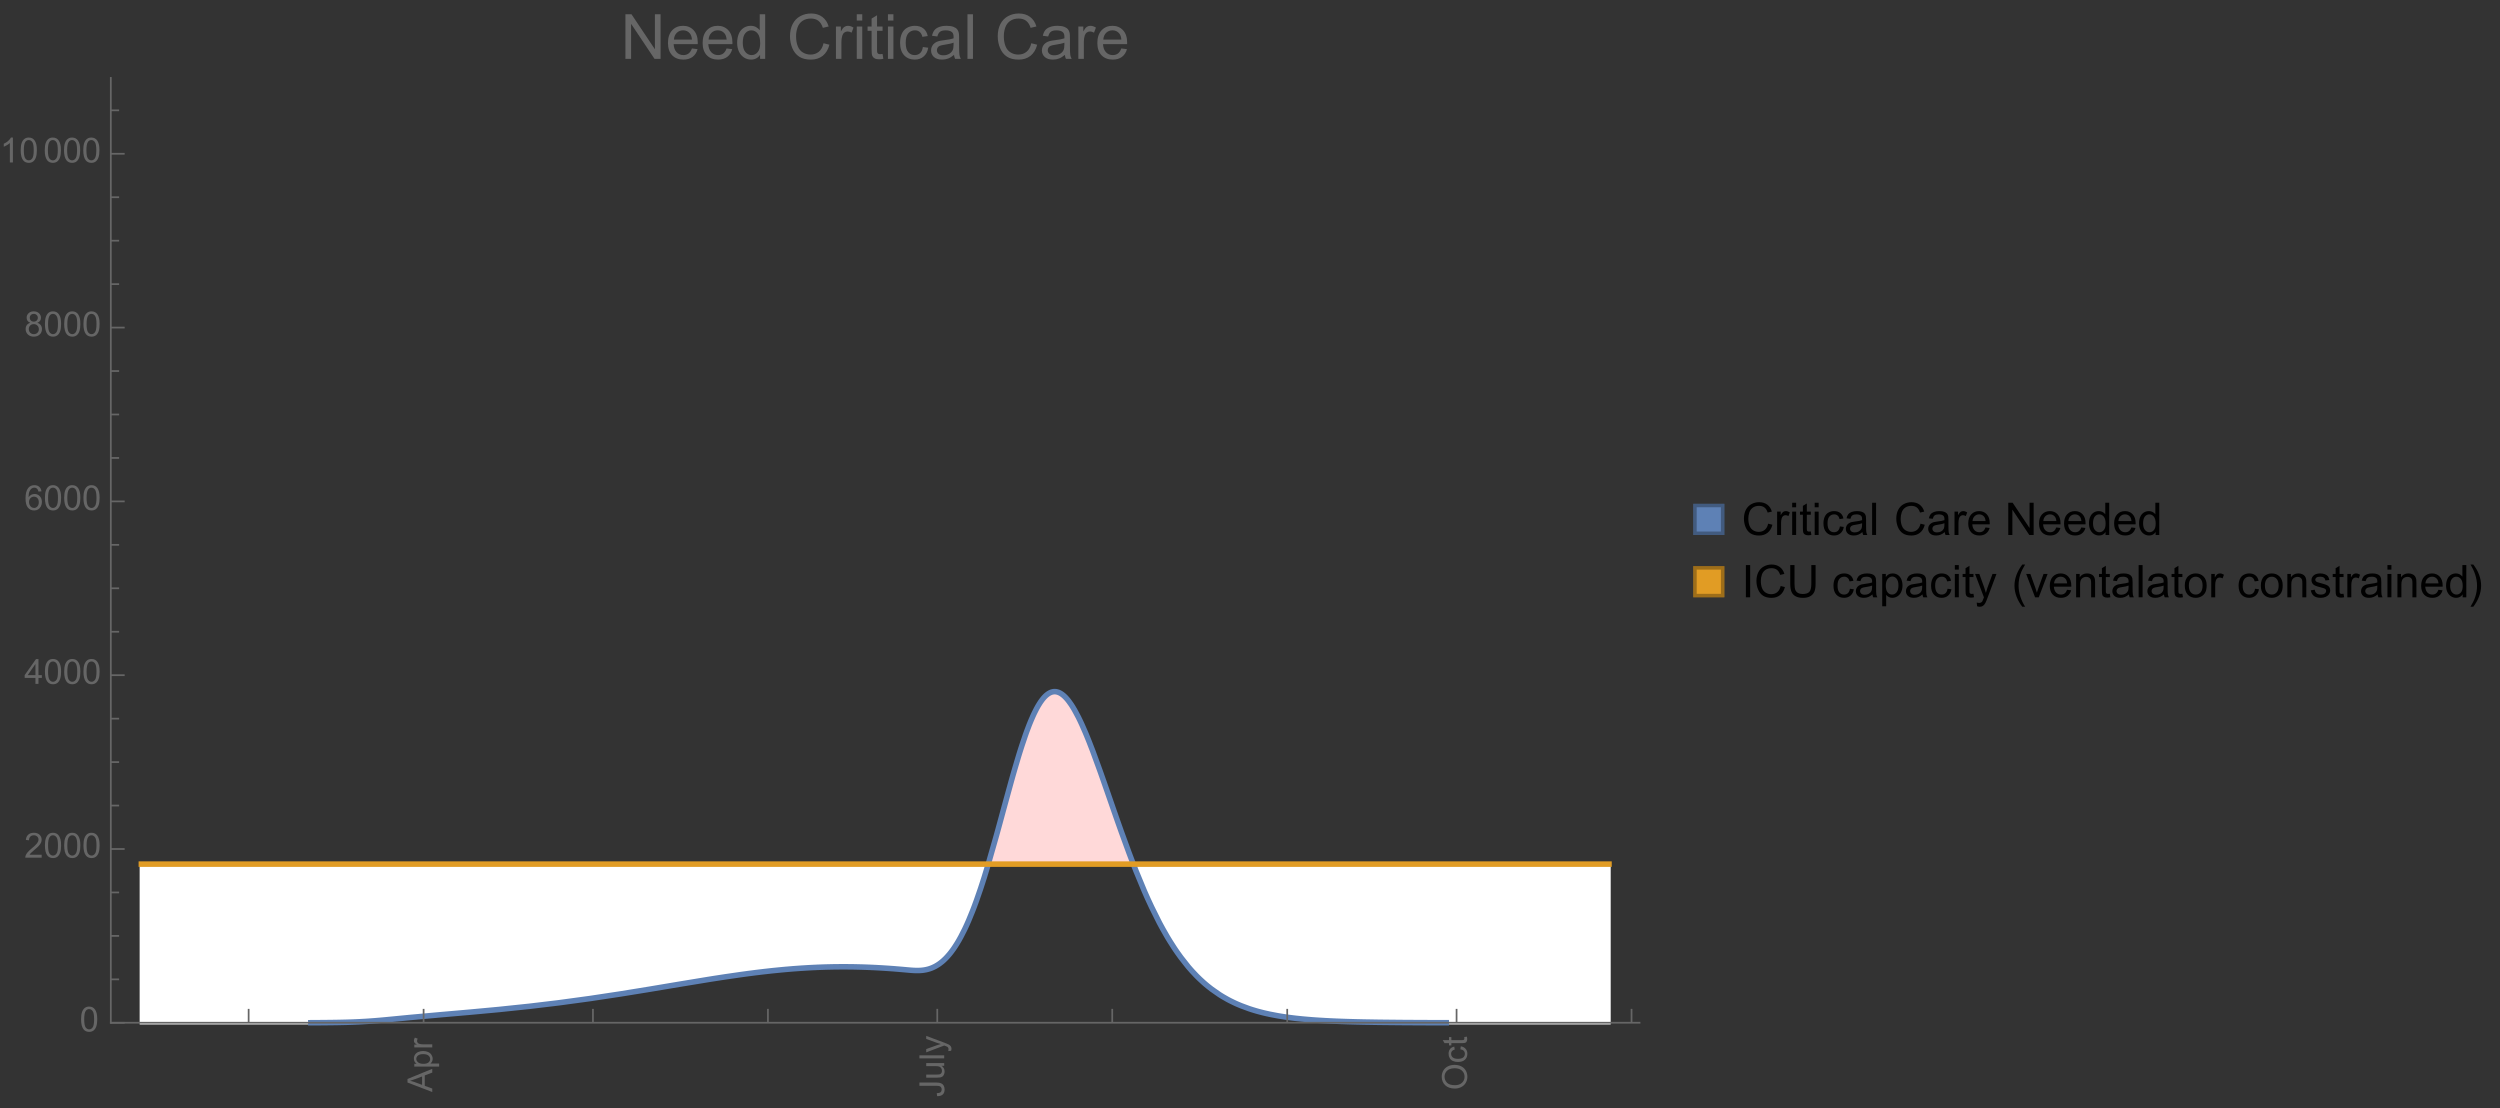 <?xml version="1.0" encoding="UTF-8"?>
<svg xmlns="http://www.w3.org/2000/svg" xmlns:xlink="http://www.w3.org/1999/xlink" width="722pt" height="320pt" viewBox="0 0 722 320" version="1.1">
<rect x="0" y="0" width="722" height="320" fill="#333333" stroke="none"/>
<defs>
<g>
<symbol overflow="visible" id="glyph0-0">
<path style="stroke:none;" d=""/>
</symbol>
<symbol overflow="visible" id="glyph0-1">
<path style="stroke:none;" d="M 0 0.016 L -7.156 -2.734 L -7.156 -3.754 L 0 -6.684 L 0 -5.605 L -2.168 -4.77 L -2.168 -1.777 L 0 -0.992 Z M -2.938 -2.051 L -2.938 -4.477 L -4.922 -3.73 C -5.523 -3.504 -6.02 -3.332 -6.406 -3.223 C -5.945 -3.133 -5.492 -3.004 -5.039 -2.836 Z M -2.938 -2.051 "/>
</symbol>
<symbol overflow="visible" id="glyph0-2">
<path style="stroke:none;" d="M 1.988 -0.66 L -5.188 -0.66 L -5.188 -1.461 L -4.512 -1.461 C -4.773 -1.648 -4.973 -1.863 -5.105 -2.102 C -5.238 -2.34 -5.305 -2.625 -5.305 -2.965 C -5.305 -3.406 -5.188 -3.797 -4.961 -4.137 C -4.734 -4.477 -4.41 -4.73 -3.996 -4.902 C -3.582 -5.074 -3.125 -5.16 -2.633 -5.16 C -2.102 -5.16 -1.625 -5.066 -1.199 -4.875 C -0.773 -4.684 -0.449 -4.41 -0.223 -4.047 C 0.004 -3.684 0.117 -3.301 0.117 -2.898 C 0.117 -2.605 0.055 -2.344 -0.066 -2.113 C -0.191 -1.879 -0.348 -1.688 -0.535 -1.539 L 1.988 -1.539 Z M -2.562 -1.457 C -1.895 -1.457 -1.402 -1.59 -1.082 -1.859 C -0.766 -2.129 -0.605 -2.457 -0.605 -2.844 C -0.605 -3.234 -0.77 -3.566 -1.102 -3.844 C -1.43 -4.125 -1.941 -4.262 -2.637 -4.262 C -3.297 -4.262 -3.793 -4.125 -4.121 -3.855 C -4.449 -3.582 -4.613 -3.258 -4.613 -2.883 C -4.613 -2.508 -4.438 -2.176 -4.09 -1.887 C -3.738 -1.598 -3.23 -1.457 -2.562 -1.457 Z M -2.562 -1.457 "/>
</symbol>
<symbol overflow="visible" id="glyph0-3">
<path style="stroke:none;" d="M 0 -0.648 L -5.188 -0.648 L -5.188 -1.441 L -4.398 -1.441 C -4.766 -1.641 -5.008 -1.828 -5.125 -2 C -5.242 -2.172 -5.305 -2.359 -5.305 -2.562 C -5.305 -2.859 -5.207 -3.16 -5.02 -3.469 L -4.203 -3.164 C -4.332 -2.949 -4.395 -2.734 -4.395 -2.52 C -4.395 -2.328 -4.336 -2.156 -4.223 -2.004 C -4.105 -1.852 -3.945 -1.738 -3.742 -1.676 C -3.43 -1.578 -3.086 -1.527 -2.715 -1.527 L 0 -1.527 Z M 0 -0.648 "/>
</symbol>
<symbol overflow="visible" id="glyph0-4">
<path style="stroke:none;" d="M -2.031 -0.289 L -2.148 -1.145 C -1.602 -1.164 -1.227 -1.27 -1.023 -1.449 C -0.824 -1.633 -0.723 -1.883 -0.723 -2.207 C -0.723 -2.445 -0.777 -2.648 -0.887 -2.82 C -0.996 -2.992 -1.145 -3.113 -1.332 -3.18 C -1.52 -3.242 -1.816 -3.277 -2.227 -3.277 L -7.156 -3.277 L -7.156 -4.223 L -2.281 -4.223 C -1.68 -4.223 -1.219 -4.152 -0.887 -4.008 C -0.559 -3.863 -0.309 -3.633 -0.137 -3.316 C 0.035 -3.004 0.121 -2.637 0.121 -2.211 C 0.121 -1.582 -0.059 -1.102 -0.418 -0.77 C -0.781 -0.438 -1.32 -0.273 -2.031 -0.289 Z M -2.031 -0.289 "/>
</symbol>
<symbol overflow="visible" id="glyph0-5">
<path style="stroke:none;" d="M 0 -4.059 L -0.762 -4.059 C -0.176 -3.656 0.117 -3.105 0.117 -2.414 C 0.117 -2.105 0.059 -1.82 -0.059 -1.555 C -0.176 -1.289 -0.324 -1.094 -0.5 -0.965 C -0.68 -0.836 -0.895 -0.746 -1.152 -0.695 C -1.324 -0.66 -1.598 -0.641 -1.973 -0.641 L -5.188 -0.641 L -5.188 -1.52 L -2.309 -1.52 C -1.852 -1.52 -1.543 -1.535 -1.383 -1.57 C -1.152 -1.625 -0.969 -1.746 -0.836 -1.922 C -0.703 -2.102 -0.641 -2.324 -0.641 -2.586 C -0.641 -2.852 -0.707 -3.098 -0.844 -3.328 C -0.977 -3.562 -1.16 -3.727 -1.395 -3.82 C -1.625 -3.918 -1.965 -3.965 -2.406 -3.965 L -5.188 -3.965 L -5.188 -4.844 L 0 -4.844 Z M 0 -4.059 "/>
</symbol>
<symbol overflow="visible" id="glyph0-6">
<path style="stroke:none;" d="M 0 -0.641 L -7.156 -0.641 L -7.156 -1.52 L 0 -1.52 Z M 0 -0.641 "/>
</symbol>
<symbol overflow="visible" id="glyph0-7">
<path style="stroke:none;" d="M 1.996 -0.621 L 1.172 -0.523 C 1.223 -0.715 1.25 -0.883 1.25 -1.023 C 1.25 -1.219 1.219 -1.375 1.152 -1.492 C 1.086 -1.609 0.996 -1.707 0.879 -1.781 C 0.789 -1.836 0.574 -1.926 0.227 -2.051 C 0.176 -2.066 0.105 -2.094 0.012 -2.129 L -5.188 -0.16 L -5.188 -1.109 L -2.184 -2.188 C -1.801 -2.328 -1.402 -2.453 -0.98 -2.562 C -1.383 -2.664 -1.777 -2.785 -2.164 -2.926 L -5.188 -4.031 L -5.188 -4.914 L 0.09 -2.938 C 0.66 -2.727 1.051 -2.562 1.266 -2.445 C 1.555 -2.289 1.766 -2.109 1.902 -1.91 C 2.039 -1.707 2.105 -1.465 2.105 -1.188 C 2.105 -1.016 2.07 -0.828 1.996 -0.621 Z M 1.996 -0.621 "/>
</symbol>
<symbol overflow="visible" id="glyph0-8">
<path style="stroke:none;" d="M -3.484 -0.484 C -4.672 -0.484 -5.605 -0.801 -6.277 -1.441 C -6.949 -2.078 -7.285 -2.902 -7.285 -3.91 C -7.285 -4.57 -7.129 -5.168 -6.812 -5.699 C -6.496 -6.23 -6.055 -6.633 -5.492 -6.91 C -4.926 -7.188 -4.285 -7.328 -3.57 -7.328 C -2.844 -7.328 -2.195 -7.184 -1.621 -6.891 C -1.047 -6.598 -0.613 -6.18 -0.32 -5.645 C -0.023 -5.109 0.121 -4.527 0.121 -3.906 C 0.121 -3.234 -0.039 -2.629 -0.367 -2.102 C -0.691 -1.57 -1.137 -1.168 -1.699 -0.895 C -2.262 -0.621 -2.859 -0.484 -3.484 -0.484 Z M -3.473 -1.461 C -2.609 -1.461 -1.93 -1.691 -1.434 -2.156 C -0.938 -2.621 -0.688 -3.203 -0.688 -3.902 C -0.688 -4.613 -0.938 -5.199 -1.441 -5.66 C -1.941 -6.121 -2.652 -6.352 -3.574 -6.352 C -4.156 -6.352 -4.664 -6.254 -5.102 -6.059 C -5.535 -5.859 -5.871 -5.57 -6.109 -5.191 C -6.352 -4.812 -6.469 -4.387 -6.469 -3.918 C -6.469 -3.246 -6.238 -2.668 -5.777 -2.184 C -5.316 -1.703 -4.551 -1.461 -3.473 -1.461 Z M -3.473 -1.461 "/>
</symbol>
<symbol overflow="visible" id="glyph0-9">
<path style="stroke:none;" d="M -1.898 -4.043 L -1.785 -4.906 C -1.191 -4.812 -0.727 -4.57 -0.387 -4.184 C -0.051 -3.793 0.117 -3.316 0.117 -2.75 C 0.117 -2.039 -0.113 -1.469 -0.578 -1.039 C -1.043 -0.605 -1.707 -0.391 -2.574 -0.391 C -3.133 -0.391 -3.625 -0.484 -4.043 -0.668 C -4.461 -0.855 -4.777 -1.137 -4.988 -1.516 C -5.199 -1.895 -5.305 -2.309 -5.305 -2.754 C -5.305 -3.316 -5.16 -3.777 -4.875 -4.137 C -4.59 -4.492 -4.188 -4.723 -3.66 -4.824 L -3.531 -3.969 C -3.879 -3.887 -4.141 -3.746 -4.316 -3.539 C -4.492 -3.332 -4.578 -3.082 -4.578 -2.789 C -4.578 -2.348 -4.422 -1.984 -4.105 -1.711 C -3.789 -1.434 -3.285 -1.293 -2.598 -1.293 C -1.902 -1.293 -1.395 -1.426 -1.078 -1.695 C -0.762 -1.961 -0.605 -2.309 -0.605 -2.738 C -0.605 -3.086 -0.711 -3.371 -0.922 -3.602 C -1.133 -3.836 -1.461 -3.98 -1.898 -4.043 Z M -1.898 -4.043 "/>
</symbol>
<symbol overflow="visible" id="glyph0-10">
<path style="stroke:none;" d="M -0.785 -2.578 L -0.008 -2.703 C 0.043 -2.457 0.07 -2.234 0.07 -2.039 C 0.07 -1.723 0.02 -1.477 -0.082 -1.297 C -0.184 -1.121 -0.316 -1 -0.48 -0.93 C -0.645 -0.855 -0.992 -0.82 -1.52 -0.82 L -4.5 -0.82 L -4.5 -0.176 L -5.188 -0.176 L -5.188 -0.82 L -6.469 -0.82 L -6.996 -1.695 L -5.188 -1.695 L -5.188 -2.578 L -4.5 -2.578 L -4.5 -1.695 L -1.469 -1.695 C -1.219 -1.695 -1.059 -1.711 -0.984 -1.742 C -0.914 -1.773 -0.859 -1.82 -0.816 -1.891 C -0.773 -1.961 -0.75 -2.062 -0.75 -2.191 C -0.75 -2.289 -0.762 -2.418 -0.785 -2.578 Z M -0.785 -2.578 "/>
</symbol>
<symbol overflow="visible" id="glyph1-0">
<path style="stroke:none;" d=""/>
</symbol>
<symbol overflow="visible" id="glyph1-1">
<path style="stroke:none;" d="M 0.414 -3.531 C 0.414 -4.375 0.504 -5.059 0.676 -5.574 C 0.852 -6.09 1.109 -6.488 1.453 -6.766 C 1.797 -7.047 2.227 -7.188 2.75 -7.188 C 3.133 -7.188 3.469 -7.109 3.758 -6.957 C 4.047 -6.801 4.289 -6.578 4.477 -6.285 C 4.664 -5.996 4.812 -5.641 4.922 -5.223 C 5.031 -4.805 5.082 -4.238 5.082 -3.531 C 5.082 -2.691 4.996 -2.012 4.824 -1.496 C 4.652 -0.98 4.395 -0.582 4.051 -0.301 C 3.707 -0.02 3.273 0.121 2.75 0.121 C 2.059 0.121 1.516 -0.125 1.125 -0.621 C 0.652 -1.215 0.414 -2.188 0.414 -3.531 Z M 1.32 -3.531 C 1.32 -2.355 1.457 -1.574 1.73 -1.184 C 2.008 -0.797 2.344 -0.602 2.75 -0.602 C 3.152 -0.602 3.492 -0.797 3.766 -1.188 C 4.043 -1.578 4.18 -2.359 4.18 -3.531 C 4.18 -4.711 4.043 -5.492 3.766 -5.879 C 3.492 -6.266 3.148 -6.461 2.738 -6.461 C 2.336 -6.461 2.012 -6.289 1.773 -5.945 C 1.469 -5.512 1.32 -4.707 1.32 -3.531 Z M 1.32 -3.531 "/>
</symbol>
<symbol overflow="visible" id="glyph1-2">
<path style="stroke:none;" d="M 5.035 -0.844 L 5.035 0 L 0.305 0 C 0.297 -0.211 0.332 -0.414 0.406 -0.609 C 0.527 -0.934 0.719 -1.25 0.984 -1.562 C 1.25 -1.875 1.633 -2.234 2.133 -2.648 C 2.91 -3.285 3.438 -3.789 3.711 -4.164 C 3.984 -4.535 4.121 -4.887 4.121 -5.219 C 4.121 -5.566 3.996 -5.863 3.746 -6.102 C 3.5 -6.34 3.172 -6.461 2.773 -6.461 C 2.352 -6.461 2.012 -6.332 1.758 -6.078 C 1.504 -5.824 1.375 -5.473 1.371 -5.023 L 0.469 -5.117 C 0.531 -5.789 0.762 -6.305 1.168 -6.656 C 1.57 -7.012 2.113 -7.188 2.793 -7.188 C 3.48 -7.188 4.023 -6.996 4.422 -6.617 C 4.824 -6.234 5.023 -5.762 5.023 -5.199 C 5.023 -4.914 4.965 -4.633 4.848 -4.355 C 4.73 -4.078 4.535 -3.789 4.266 -3.48 C 3.992 -3.176 3.543 -2.754 2.91 -2.223 C 2.383 -1.781 2.043 -1.48 1.895 -1.32 C 1.746 -1.164 1.621 -1.004 1.523 -0.844 Z M 5.035 -0.844 "/>
</symbol>
<symbol overflow="visible" id="glyph1-3">
<path style="stroke:none;" d="M 3.234 0 L 3.234 -1.715 L 0.125 -1.715 L 0.125 -2.52 L 3.395 -7.156 L 4.109 -7.156 L 4.109 -2.52 L 5.078 -2.52 L 5.078 -1.715 L 4.109 -1.715 L 4.109 0 Z M 3.234 -2.52 L 3.234 -5.746 L 0.992 -2.52 Z M 3.234 -2.52 "/>
</symbol>
<symbol overflow="visible" id="glyph1-4">
<path style="stroke:none;" d="M 4.977 -5.406 L 4.102 -5.336 C 4.023 -5.68 3.914 -5.934 3.77 -6.09 C 3.531 -6.34 3.238 -6.465 2.891 -6.465 C 2.609 -6.465 2.363 -6.387 2.152 -6.23 C 1.875 -6.027 1.66 -5.734 1.5 -5.348 C 1.34 -4.961 1.258 -4.406 1.25 -3.691 C 1.461 -4.016 1.719 -4.254 2.027 -4.41 C 2.332 -4.566 2.652 -4.645 2.988 -4.645 C 3.574 -4.645 4.074 -4.43 4.484 -3.996 C 4.898 -3.566 5.102 -3.008 5.102 -2.324 C 5.102 -1.875 5.004 -1.457 4.812 -1.07 C 4.617 -0.688 4.352 -0.391 4.016 -0.188 C 3.676 0.02 3.289 0.121 2.859 0.121 C 2.129 0.121 1.531 -0.148 1.07 -0.688 C 0.609 -1.227 0.375 -2.113 0.375 -3.352 C 0.375 -4.734 0.633 -5.738 1.141 -6.367 C 1.586 -6.914 2.188 -7.188 2.945 -7.188 C 3.508 -7.188 3.969 -7.031 4.328 -6.715 C 4.688 -6.398 4.902 -5.961 4.977 -5.406 Z M 1.387 -2.32 C 1.387 -2.016 1.449 -1.727 1.578 -1.449 C 1.707 -1.172 1.887 -0.961 2.117 -0.816 C 2.352 -0.672 2.594 -0.602 2.848 -0.602 C 3.219 -0.602 3.535 -0.75 3.805 -1.051 C 4.07 -1.352 4.203 -1.758 4.203 -2.27 C 4.203 -2.766 4.07 -3.156 3.809 -3.441 C 3.547 -3.727 3.211 -3.867 2.812 -3.867 C 2.414 -3.867 2.078 -3.727 1.801 -3.441 C 1.523 -3.156 1.387 -2.781 1.387 -2.32 Z M 1.387 -2.32 "/>
</symbol>
<symbol overflow="visible" id="glyph1-5">
<path style="stroke:none;" d="M 1.766 -3.883 C 1.402 -4.016 1.133 -4.207 0.957 -4.453 C 0.781 -4.699 0.695 -4.996 0.695 -5.344 C 0.695 -5.863 0.879 -6.301 1.254 -6.656 C 1.629 -7.012 2.129 -7.188 2.75 -7.188 C 3.375 -7.188 3.875 -7.008 4.258 -6.645 C 4.641 -6.281 4.828 -5.84 4.828 -5.316 C 4.828 -4.984 4.742 -4.695 4.566 -4.449 C 4.395 -4.203 4.129 -4.016 3.773 -3.883 C 4.215 -3.738 4.547 -3.508 4.777 -3.188 C 5.008 -2.867 5.121 -2.488 5.121 -2.047 C 5.121 -1.434 4.906 -0.918 4.473 -0.504 C 4.039 -0.086 3.469 0.121 2.766 0.121 C 2.059 0.121 1.488 -0.086 1.055 -0.504 C 0.621 -0.922 0.406 -1.445 0.406 -2.07 C 0.406 -2.535 0.523 -2.926 0.758 -3.238 C 0.996 -3.555 1.332 -3.77 1.766 -3.883 Z M 1.594 -5.371 C 1.594 -5.031 1.699 -4.758 1.918 -4.539 C 2.137 -4.324 2.422 -4.219 2.77 -4.219 C 3.109 -4.219 3.383 -4.324 3.602 -4.539 C 3.816 -4.75 3.926 -5.012 3.926 -5.32 C 3.926 -5.645 3.812 -5.914 3.59 -6.137 C 3.367 -6.355 3.09 -6.465 2.758 -6.465 C 2.422 -6.465 2.145 -6.359 1.922 -6.141 C 1.703 -5.926 1.594 -5.672 1.594 -5.371 Z M 1.309 -2.066 C 1.309 -1.816 1.367 -1.57 1.488 -1.336 C 1.605 -1.102 1.781 -0.922 2.016 -0.793 C 2.25 -0.664 2.504 -0.602 2.773 -0.602 C 3.195 -0.602 3.539 -0.734 3.812 -1.008 C 4.086 -1.277 4.223 -1.621 4.223 -2.035 C 4.223 -2.461 4.082 -2.809 3.801 -3.086 C 3.52 -3.363 3.168 -3.5 2.742 -3.5 C 2.328 -3.5 1.988 -3.363 1.715 -3.09 C 1.445 -2.816 1.309 -2.477 1.309 -2.066 Z M 1.309 -2.066 "/>
</symbol>
<symbol overflow="visible" id="glyph1-6">
<path style="stroke:none;" d="M 3.727 0 L 2.848 0 L 2.848 -5.602 C 2.637 -5.398 2.359 -5.195 2.016 -4.996 C 1.672 -4.793 1.363 -4.641 1.09 -4.539 L 1.09 -5.391 C 1.582 -5.621 2.012 -5.902 2.379 -6.23 C 2.746 -6.559 3.008 -6.879 3.16 -7.188 L 3.727 -7.188 Z M 3.727 0 "/>
</symbol>
<symbol overflow="visible" id="glyph2-0">
<path style="stroke:none;" d=""/>
</symbol>
<symbol overflow="visible" id="glyph2-1">
<path style="stroke:none;" d="M 1.371 0 L 1.371 -12.883 L 3.121 -12.883 L 9.887 -2.77 L 9.887 -12.883 L 11.523 -12.883 L 11.523 0 L 9.773 0 L 3.008 -10.125 L 3.008 0 Z M 1.371 0 "/>
</symbol>
<symbol overflow="visible" id="glyph2-2">
<path style="stroke:none;" d="M 7.578 -3.008 L 9.211 -2.805 C 8.953 -1.848 8.477 -1.109 7.777 -0.578 C 7.082 -0.051 6.191 0.211 5.105 0.211 C 3.742 0.211 2.66 -0.211 1.859 -1.051 C 1.059 -1.891 0.66 -3.07 0.66 -4.586 C 0.66 -6.156 1.062 -7.375 1.871 -8.242 C 2.68 -9.109 3.73 -9.547 5.02 -9.547 C 6.266 -9.547 7.285 -9.121 8.078 -8.27 C 8.867 -7.422 9.266 -6.227 9.266 -4.684 C 9.266 -4.59 9.262 -4.449 9.254 -4.262 L 2.293 -4.262 C 2.352 -3.238 2.641 -2.453 3.164 -1.906 C 3.688 -1.363 4.336 -1.09 5.117 -1.09 C 5.695 -1.09 6.191 -1.242 6.602 -1.547 C 7.012 -1.852 7.336 -2.336 7.578 -3.008 Z M 2.383 -5.562 L 7.594 -5.562 C 7.523 -6.348 7.324 -6.938 6.996 -7.328 C 6.492 -7.938 5.84 -8.242 5.035 -8.242 C 4.309 -8.242 3.699 -8 3.203 -7.516 C 2.707 -7.027 2.434 -6.379 2.383 -5.562 Z M 2.383 -5.562 "/>
</symbol>
<symbol overflow="visible" id="glyph2-3">
<path style="stroke:none;" d="M 7.242 0 L 7.242 -1.18 C 6.648 -0.254 5.781 0.211 4.633 0.211 C 3.887 0.211 3.203 0.008 2.578 -0.406 C 1.953 -0.816 1.473 -1.387 1.129 -2.121 C 0.785 -2.859 0.617 -3.703 0.617 -4.656 C 0.617 -5.59 0.77 -6.434 1.082 -7.195 C 1.391 -7.953 1.859 -8.535 2.477 -8.938 C 3.098 -9.344 3.793 -9.547 4.562 -9.547 C 5.125 -9.547 5.625 -9.426 6.062 -9.188 C 6.504 -8.953 6.859 -8.641 7.137 -8.262 L 7.137 -12.883 L 8.711 -12.883 L 8.711 0 Z M 2.242 -4.656 C 2.242 -3.461 2.492 -2.57 2.996 -1.977 C 3.5 -1.387 4.094 -1.09 4.781 -1.09 C 5.473 -1.09 6.059 -1.371 6.543 -1.938 C 7.027 -2.504 7.27 -3.367 7.27 -4.527 C 7.27 -5.805 7.023 -6.742 6.531 -7.34 C 6.039 -7.938 5.43 -8.234 4.711 -8.234 C 4.008 -8.234 3.422 -7.949 2.949 -7.375 C 2.477 -6.801 2.242 -5.895 2.242 -4.656 Z M 2.242 -4.656 "/>
</symbol>
<symbol overflow="visible" id="glyph2-4">
<path style="stroke:none;" d="M 10.582 -4.516 L 12.289 -4.086 C 11.93 -2.688 11.285 -1.617 10.359 -0.883 C 9.43 -0.148 8.293 0.219 6.953 0.219 C 5.562 0.219 4.434 -0.062 3.562 -0.629 C 2.695 -1.195 2.031 -2.012 1.578 -3.086 C 1.125 -4.156 0.898 -5.309 0.898 -6.539 C 0.898 -7.883 1.152 -9.051 1.664 -10.051 C 2.18 -11.051 2.906 -11.809 3.855 -12.328 C 4.801 -12.844 5.844 -13.105 6.977 -13.105 C 8.266 -13.105 9.352 -12.777 10.23 -12.121 C 11.109 -11.465 11.723 -10.539 12.066 -9.352 L 10.391 -8.957 C 10.09 -9.895 9.656 -10.578 9.086 -11.004 C 8.52 -11.43 7.805 -11.645 6.945 -11.645 C 5.953 -11.645 5.125 -11.406 4.461 -10.934 C 3.797 -10.461 3.328 -9.82 3.059 -9.023 C 2.789 -8.223 2.656 -7.398 2.656 -6.547 C 2.656 -5.453 2.812 -4.496 3.133 -3.68 C 3.453 -2.859 3.949 -2.25 4.625 -1.844 C 5.297 -1.441 6.027 -1.238 6.812 -1.238 C 7.766 -1.238 8.574 -1.516 9.238 -2.066 C 9.898 -2.617 10.348 -3.434 10.582 -4.516 Z M 10.582 -4.516 "/>
</symbol>
<symbol overflow="visible" id="glyph2-5">
<path style="stroke:none;" d="M 1.168 0 L 1.168 -9.336 L 2.594 -9.336 L 2.594 -7.918 C 2.957 -8.582 3.293 -9.016 3.598 -9.227 C 3.906 -9.438 4.246 -9.547 4.613 -9.547 C 5.148 -9.547 5.688 -9.375 6.242 -9.035 L 5.695 -7.566 C 5.309 -7.797 4.922 -7.91 4.535 -7.91 C 4.188 -7.91 3.879 -7.805 3.602 -7.598 C 3.328 -7.391 3.133 -7.102 3.016 -6.734 C 2.84 -6.172 2.75 -5.555 2.75 -4.887 L 2.75 0 Z M 1.168 0 "/>
</symbol>
<symbol overflow="visible" id="glyph2-6">
<path style="stroke:none;" d="M 1.195 -11.066 L 1.195 -12.883 L 2.777 -12.883 L 2.777 -11.066 Z M 1.195 0 L 1.195 -9.336 L 2.777 -9.336 L 2.777 0 Z M 1.195 0 "/>
</symbol>
<symbol overflow="visible" id="glyph2-7">
<path style="stroke:none;" d="M 4.641 -1.414 L 4.867 -0.016 C 4.422 0.078 4.023 0.125 3.672 0.125 C 3.098 0.125 2.656 0.031 2.336 -0.148 C 2.02 -0.332 1.797 -0.57 1.672 -0.867 C 1.543 -1.164 1.477 -1.785 1.477 -2.734 L 1.477 -8.102 L 0.316 -8.102 L 0.316 -9.336 L 1.477 -9.336 L 1.477 -11.645 L 3.051 -12.594 L 3.051 -9.336 L 4.641 -9.336 L 4.641 -8.102 L 3.051 -8.102 L 3.051 -2.645 C 3.051 -2.195 3.078 -1.906 3.133 -1.773 C 3.188 -1.645 3.281 -1.543 3.406 -1.469 C 3.531 -1.391 3.711 -1.352 3.945 -1.352 C 4.121 -1.352 4.352 -1.375 4.641 -1.414 Z M 4.641 -1.414 "/>
</symbol>
<symbol overflow="visible" id="glyph2-8">
<path style="stroke:none;" d="M 7.277 -3.418 L 8.832 -3.219 C 8.664 -2.145 8.227 -1.305 7.527 -0.699 C 6.828 -0.094 5.969 0.211 4.949 0.211 C 3.672 0.211 2.645 -0.207 1.867 -1.043 C 1.09 -1.875 0.703 -3.074 0.703 -4.633 C 0.703 -5.641 0.871 -6.523 1.203 -7.277 C 1.539 -8.031 2.047 -8.602 2.73 -8.977 C 3.414 -9.355 4.156 -9.547 4.957 -9.547 C 5.969 -9.547 6.801 -9.289 7.445 -8.777 C 8.09 -8.266 8.5 -7.535 8.684 -6.594 L 7.145 -6.355 C 7 -6.98 6.738 -7.453 6.367 -7.77 C 5.996 -8.086 5.547 -8.242 5.02 -8.242 C 4.223 -8.242 3.574 -7.957 3.078 -7.387 C 2.578 -6.816 2.328 -5.914 2.328 -4.676 C 2.328 -3.422 2.57 -2.512 3.051 -1.941 C 3.531 -1.375 4.156 -1.09 4.93 -1.09 C 5.551 -1.09 6.07 -1.281 6.484 -1.66 C 6.902 -2.043 7.164 -2.629 7.277 -3.418 Z M 7.277 -3.418 "/>
</symbol>
<symbol overflow="visible" id="glyph2-9">
<path style="stroke:none;" d="M 7.277 -1.152 C 6.691 -0.652 6.129 -0.301 5.586 -0.098 C 5.043 0.109 4.461 0.211 3.84 0.211 C 2.816 0.211 2.027 -0.039 1.477 -0.539 C 0.926 -1.039 0.648 -1.68 0.648 -2.461 C 0.648 -2.918 0.754 -3.336 0.961 -3.715 C 1.172 -4.094 1.441 -4.395 1.781 -4.625 C 2.117 -4.852 2.496 -5.023 2.918 -5.141 C 3.227 -5.223 3.695 -5.305 4.324 -5.379 C 5.602 -5.531 6.543 -5.711 7.145 -5.922 C 7.152 -6.141 7.156 -6.277 7.156 -6.336 C 7.156 -6.98 7.004 -7.438 6.707 -7.699 C 6.301 -8.055 5.703 -8.234 4.906 -8.234 C 4.16 -8.234 3.609 -8.105 3.258 -7.844 C 2.902 -7.582 2.641 -7.121 2.469 -6.461 L 0.922 -6.672 C 1.062 -7.332 1.297 -7.867 1.617 -8.273 C 1.938 -8.68 2.406 -8.996 3.016 -9.215 C 3.625 -9.434 4.328 -9.547 5.133 -9.547 C 5.93 -9.547 6.578 -9.453 7.074 -9.266 C 7.574 -9.078 7.938 -8.84 8.172 -8.555 C 8.406 -8.273 8.57 -7.914 8.664 -7.48 C 8.719 -7.211 8.746 -6.723 8.746 -6.02 L 8.746 -3.91 C 8.746 -2.441 8.777 -1.512 8.848 -1.121 C 8.914 -0.73 9.047 -0.359 9.246 0 L 7.594 0 C 7.43 -0.328 7.324 -0.711 7.277 -1.152 Z M 7.145 -4.684 C 6.57 -4.449 5.711 -4.25 4.562 -4.086 C 3.91 -3.992 3.453 -3.887 3.18 -3.77 C 2.91 -3.652 2.703 -3.48 2.559 -3.258 C 2.41 -3.031 2.336 -2.781 2.336 -2.504 C 2.336 -2.082 2.496 -1.73 2.816 -1.449 C 3.137 -1.168 3.602 -1.027 4.219 -1.027 C 4.828 -1.027 5.371 -1.16 5.844 -1.43 C 6.32 -1.695 6.668 -2.059 6.891 -2.523 C 7.062 -2.879 7.145 -3.406 7.145 -4.105 Z M 7.145 -4.684 "/>
</symbol>
<symbol overflow="visible" id="glyph2-10">
<path style="stroke:none;" d="M 1.152 0 L 1.152 -12.883 L 2.734 -12.883 L 2.734 0 Z M 1.152 0 "/>
</symbol>
<symbol overflow="visible" id="glyph3-0">
<path style="stroke:none;" d=""/>
</symbol>
<symbol overflow="visible" id="glyph3-1">
<path style="stroke:none;" d="M 7.641 -3.262 L 8.875 -2.953 C 8.617 -1.941 8.152 -1.168 7.48 -0.637 C 6.809 -0.105 5.988 0.16 5.02 0.16 C 4.016 0.16 3.203 -0.047 2.574 -0.453 C 1.945 -0.863 1.469 -1.453 1.141 -2.227 C 0.812 -3 0.648 -3.836 0.648 -4.723 C 0.648 -5.691 0.832 -6.535 1.203 -7.258 C 1.574 -7.98 2.102 -8.527 2.785 -8.902 C 3.469 -9.277 4.219 -9.465 5.039 -9.465 C 5.969 -9.465 6.754 -9.227 7.391 -8.754 C 8.023 -8.281 8.465 -7.613 8.715 -6.754 L 7.504 -6.469 C 7.289 -7.145 6.973 -7.637 6.562 -7.945 C 6.152 -8.254 5.637 -8.41 5.016 -8.41 C 4.301 -8.41 3.703 -8.238 3.223 -7.898 C 2.742 -7.555 2.402 -7.094 2.211 -6.516 C 2.016 -5.938 1.918 -5.344 1.918 -4.73 C 1.918 -3.938 2.031 -3.246 2.262 -2.656 C 2.492 -2.066 2.852 -1.625 3.34 -1.332 C 3.824 -1.039 4.352 -0.895 4.918 -0.895 C 5.609 -0.895 6.191 -1.094 6.672 -1.492 C 7.148 -1.891 7.473 -2.48 7.641 -3.262 Z M 7.641 -3.262 "/>
</symbol>
<symbol overflow="visible" id="glyph3-2">
<path style="stroke:none;" d="M 0.844 0 L 0.844 -6.742 L 1.871 -6.742 L 1.871 -5.719 C 2.133 -6.195 2.379 -6.512 2.598 -6.664 C 2.82 -6.816 3.066 -6.895 3.332 -6.895 C 3.719 -6.895 4.109 -6.77 4.508 -6.523 L 4.113 -5.465 C 3.836 -5.629 3.555 -5.711 3.273 -5.711 C 3.023 -5.711 2.801 -5.637 2.602 -5.488 C 2.402 -5.336 2.262 -5.129 2.176 -4.863 C 2.051 -4.457 1.988 -4.012 1.988 -3.531 L 1.988 0 Z M 0.844 0 "/>
</symbol>
<symbol overflow="visible" id="glyph3-3">
<path style="stroke:none;" d="M 0.863 -7.992 L 0.863 -9.305 L 2.008 -9.305 L 2.008 -7.992 Z M 0.863 0 L 0.863 -6.742 L 2.008 -6.742 L 2.008 0 Z M 0.863 0 "/>
</symbol>
<symbol overflow="visible" id="glyph3-4">
<path style="stroke:none;" d="M 3.352 -1.023 L 3.516 -0.012 C 3.195 0.055 2.906 0.09 2.652 0.09 C 2.238 0.09 1.918 0.023 1.688 -0.109 C 1.461 -0.238 1.301 -0.41 1.207 -0.625 C 1.113 -0.84 1.066 -1.289 1.066 -1.973 L 1.066 -5.852 L 0.227 -5.852 L 0.227 -6.742 L 1.066 -6.742 L 1.066 -8.41 L 2.203 -9.098 L 2.203 -6.742 L 3.352 -6.742 L 3.352 -5.852 L 2.203 -5.852 L 2.203 -1.91 C 2.203 -1.586 2.223 -1.375 2.262 -1.281 C 2.305 -1.188 2.367 -1.113 2.461 -1.059 C 2.551 -1.004 2.68 -0.977 2.852 -0.977 C 2.977 -0.977 3.145 -0.992 3.352 -1.023 Z M 3.352 -1.023 "/>
</symbol>
<symbol overflow="visible" id="glyph3-5">
<path style="stroke:none;" d="M 5.258 -2.469 L 6.379 -2.324 C 6.258 -1.551 5.941 -0.941 5.438 -0.504 C 4.93 -0.066 4.309 0.152 3.574 0.152 C 2.652 0.152 1.91 -0.148 1.348 -0.754 C 0.789 -1.355 0.508 -2.219 0.508 -3.344 C 0.508 -4.074 0.629 -4.711 0.871 -5.258 C 1.109 -5.801 1.477 -6.211 1.973 -6.484 C 2.465 -6.758 3 -6.895 3.578 -6.895 C 4.312 -6.895 4.91 -6.707 5.375 -6.34 C 5.84 -5.969 6.141 -5.441 6.273 -4.762 L 5.16 -4.59 C 5.055 -5.043 4.867 -5.383 4.598 -5.609 C 4.328 -5.84 4.004 -5.953 3.625 -5.953 C 3.051 -5.953 2.582 -5.746 2.223 -5.336 C 1.863 -4.922 1.684 -4.27 1.684 -3.375 C 1.684 -2.469 1.855 -1.812 2.203 -1.402 C 2.551 -0.992 3.004 -0.789 3.562 -0.789 C 4.012 -0.789 4.383 -0.926 4.684 -1.199 C 4.984 -1.477 5.176 -1.898 5.258 -2.469 Z M 5.258 -2.469 "/>
</symbol>
<symbol overflow="visible" id="glyph3-6">
<path style="stroke:none;" d="M 5.258 -0.832 C 4.832 -0.473 4.426 -0.219 4.035 -0.07 C 3.645 0.078 3.223 0.152 2.773 0.152 C 2.031 0.152 1.465 -0.027 1.066 -0.391 C 0.668 -0.754 0.469 -1.215 0.469 -1.777 C 0.469 -2.109 0.543 -2.41 0.695 -2.684 C 0.844 -2.957 1.043 -3.172 1.285 -3.34 C 1.527 -3.504 1.805 -3.629 2.109 -3.715 C 2.332 -3.773 2.672 -3.828 3.125 -3.883 C 4.047 -3.992 4.727 -4.125 5.16 -4.277 C 5.164 -4.434 5.168 -4.535 5.168 -4.578 C 5.168 -5.043 5.059 -5.371 4.844 -5.562 C 4.551 -5.82 4.117 -5.949 3.543 -5.949 C 3.004 -5.949 2.609 -5.855 2.352 -5.664 C 2.094 -5.477 1.906 -5.145 1.785 -4.664 L 0.668 -4.816 C 0.77 -5.297 0.934 -5.684 1.168 -5.977 C 1.402 -6.27 1.738 -6.496 2.176 -6.656 C 2.617 -6.812 3.129 -6.895 3.707 -6.895 C 4.281 -6.895 4.75 -6.824 5.109 -6.691 C 5.469 -6.555 5.734 -6.383 5.902 -6.18 C 6.07 -5.973 6.191 -5.715 6.258 -5.402 C 6.297 -5.207 6.316 -4.855 6.316 -4.348 L 6.316 -2.824 C 6.316 -1.762 6.34 -1.09 6.391 -0.809 C 6.438 -0.527 6.535 -0.258 6.68 0 L 5.484 0 C 5.367 -0.238 5.289 -0.516 5.258 -0.832 Z M 5.16 -3.383 C 4.746 -3.215 4.125 -3.07 3.293 -2.953 C 2.824 -2.883 2.492 -2.809 2.297 -2.723 C 2.102 -2.637 1.953 -2.516 1.848 -2.352 C 1.742 -2.188 1.688 -2.008 1.688 -1.809 C 1.688 -1.504 1.805 -1.25 2.035 -1.047 C 2.266 -0.844 2.602 -0.742 3.047 -0.742 C 3.488 -0.742 3.879 -0.84 4.223 -1.031 C 4.562 -1.223 4.816 -1.488 4.977 -1.82 C 5.098 -2.078 5.16 -2.461 5.16 -2.965 Z M 5.16 -3.383 "/>
</symbol>
<symbol overflow="visible" id="glyph3-7">
<path style="stroke:none;" d="M 0.832 0 L 0.832 -9.305 L 1.973 -9.305 L 1.973 0 Z M 0.832 0 "/>
</symbol>
<symbol overflow="visible" id="glyph3-8">
<path style="stroke:none;" d="M 5.473 -2.172 L 6.652 -2.023 C 6.465 -1.336 6.121 -0.801 5.617 -0.418 C 5.113 -0.039 4.473 0.152 3.688 0.152 C 2.703 0.152 1.922 -0.152 1.344 -0.758 C 0.766 -1.367 0.477 -2.219 0.477 -3.312 C 0.477 -4.445 0.77 -5.328 1.352 -5.953 C 1.938 -6.578 2.695 -6.895 3.625 -6.895 C 4.527 -6.895 5.262 -6.586 5.832 -5.973 C 6.406 -5.359 6.691 -4.496 6.691 -3.383 C 6.691 -3.316 6.688 -3.215 6.684 -3.078 L 1.656 -3.078 C 1.699 -2.336 1.91 -1.77 2.285 -1.379 C 2.66 -0.984 3.133 -0.789 3.695 -0.789 C 4.113 -0.789 4.473 -0.898 4.766 -1.117 C 5.062 -1.336 5.297 -1.688 5.473 -2.172 Z M 1.719 -4.02 L 5.484 -4.02 C 5.434 -4.586 5.289 -5.012 5.055 -5.293 C 4.688 -5.734 4.219 -5.953 3.637 -5.953 C 3.113 -5.953 2.672 -5.777 2.312 -5.426 C 1.957 -5.074 1.758 -4.605 1.719 -4.02 Z M 1.719 -4.02 "/>
</symbol>
<symbol overflow="visible" id="glyph3-9">
<path style="stroke:none;" d="M 0.992 0 L 0.992 -9.305 L 2.254 -9.305 L 7.141 -2 L 7.141 -9.305 L 8.32 -9.305 L 8.32 0 L 7.059 0 L 2.172 -7.312 L 2.172 0 Z M 0.992 0 "/>
</symbol>
<symbol overflow="visible" id="glyph3-10">
<path style="stroke:none;" d="M 5.23 0 L 5.23 -0.852 C 4.805 -0.184 4.176 0.152 3.344 0.152 C 2.809 0.152 2.312 0.004 1.863 -0.293 C 1.414 -0.59 1.062 -1 0.816 -1.531 C 0.57 -2.062 0.445 -2.676 0.445 -3.363 C 0.445 -4.035 0.555 -4.648 0.781 -5.195 C 1.004 -5.742 1.34 -6.164 1.789 -6.457 C 2.238 -6.75 2.738 -6.895 3.293 -6.895 C 3.699 -6.895 4.062 -6.809 4.379 -6.637 C 4.695 -6.465 4.957 -6.242 5.156 -5.969 L 5.156 -9.305 L 6.289 -9.305 L 6.289 0 Z M 1.617 -3.363 C 1.617 -2.5 1.801 -1.855 2.164 -1.43 C 2.527 -1 2.957 -0.789 3.453 -0.789 C 3.953 -0.789 4.375 -0.992 4.727 -1.398 C 5.074 -1.809 5.25 -2.43 5.25 -3.27 C 5.25 -4.191 5.07 -4.867 4.715 -5.301 C 4.359 -5.73 3.922 -5.949 3.402 -5.949 C 2.895 -5.949 2.469 -5.742 2.129 -5.324 C 1.789 -4.91 1.617 -4.258 1.617 -3.363 Z M 1.617 -3.363 "/>
</symbol>
<symbol overflow="visible" id="glyph3-11">
<path style="stroke:none;" d="M 1.211 0 L 1.211 -9.305 L 2.445 -9.305 L 2.445 0 Z M 1.211 0 "/>
</symbol>
<symbol overflow="visible" id="glyph3-12">
<path style="stroke:none;" d="M 7.109 -9.305 L 8.34 -9.305 L 8.34 -3.93 C 8.34 -2.992 8.234 -2.25 8.023 -1.703 C 7.812 -1.152 7.43 -0.703 6.879 -0.359 C 6.324 -0.016 5.602 0.16 4.703 0.16 C 3.832 0.16 3.117 0.008 2.562 -0.293 C 2.008 -0.594 1.613 -1.027 1.379 -1.598 C 1.141 -2.164 1.023 -2.941 1.023 -3.93 L 1.023 -9.305 L 2.254 -9.305 L 2.254 -3.938 C 2.254 -3.129 2.328 -2.531 2.48 -2.148 C 2.629 -1.766 2.887 -1.469 3.254 -1.262 C 3.621 -1.055 4.066 -0.953 4.594 -0.953 C 5.5 -0.953 6.148 -1.156 6.531 -1.566 C 6.918 -1.977 7.109 -2.766 7.109 -3.938 Z M 7.109 -9.305 "/>
</symbol>
<symbol overflow="visible" id="glyph3-13">
<path style="stroke:none;" d="M 0.855 2.582 L 0.855 -6.742 L 1.898 -6.742 L 1.898 -5.867 C 2.145 -6.207 2.422 -6.465 2.73 -6.637 C 3.039 -6.809 3.414 -6.895 3.852 -6.895 C 4.43 -6.895 4.938 -6.746 5.375 -6.449 C 5.816 -6.152 6.148 -5.734 6.375 -5.195 C 6.598 -4.656 6.711 -4.066 6.711 -3.422 C 6.711 -2.73 6.586 -2.109 6.34 -1.559 C 6.09 -1.008 5.73 -0.582 5.258 -0.289 C 4.785 0.004 4.289 0.152 3.77 0.152 C 3.391 0.152 3.047 0.07 2.746 -0.09 C 2.441 -0.25 2.195 -0.453 2 -0.699 L 2 2.582 Z M 1.891 -3.332 C 1.891 -2.465 2.066 -1.824 2.418 -1.41 C 2.77 -0.996 3.195 -0.789 3.695 -0.789 C 4.203 -0.789 4.637 -1 5 -1.43 C 5.359 -1.859 5.543 -2.527 5.543 -3.43 C 5.543 -4.289 5.363 -4.93 5.012 -5.359 C 4.656 -5.785 4.234 -6 3.746 -6 C 3.258 -6 2.828 -5.77 2.453 -5.316 C 2.078 -4.859 1.891 -4.199 1.891 -3.332 Z M 1.891 -3.332 "/>
</symbol>
<symbol overflow="visible" id="glyph3-14">
<path style="stroke:none;" d="M 0.805 2.598 L 0.68 1.523 C 0.93 1.59 1.148 1.625 1.332 1.625 C 1.586 1.625 1.789 1.582 1.941 1.5 C 2.094 1.414 2.219 1.297 2.316 1.141 C 2.391 1.027 2.504 0.746 2.664 0.293 C 2.688 0.23 2.723 0.137 2.766 0.012 L 0.211 -6.742 L 1.441 -6.742 L 2.844 -2.836 C 3.027 -2.344 3.188 -1.82 3.332 -1.277 C 3.465 -1.801 3.621 -2.312 3.801 -2.812 L 5.242 -6.742 L 6.387 -6.742 L 3.82 0.113 C 3.547 0.855 3.332 1.363 3.18 1.645 C 2.977 2.02 2.746 2.297 2.48 2.473 C 2.219 2.648 1.906 2.734 1.543 2.734 C 1.324 2.734 1.078 2.688 0.805 2.598 Z M 0.805 2.598 "/>
</symbol>
<symbol overflow="visible" id="glyph3-15">
<path style="stroke:none;" d="M 2.73 0 L 0.164 -6.742 L 1.371 -6.742 L 2.82 -2.703 C 2.977 -2.27 3.117 -1.816 3.25 -1.344 C 3.352 -1.699 3.492 -2.129 3.676 -2.629 L 5.172 -6.742 L 6.348 -6.742 L 3.797 0 Z M 2.73 0 "/>
</symbol>
<symbol overflow="visible" id="glyph3-16">
<path style="stroke:none;" d="M 0.855 0 L 0.855 -6.742 L 1.887 -6.742 L 1.887 -5.781 C 2.383 -6.523 3.094 -6.895 4.031 -6.895 C 4.438 -6.895 4.809 -6.82 5.152 -6.676 C 5.492 -6.527 5.746 -6.336 5.914 -6.102 C 6.086 -5.863 6.203 -5.582 6.273 -5.258 C 6.312 -5.047 6.336 -4.676 6.336 -4.145 L 6.336 0 L 5.191 0 L 5.191 -4.102 C 5.191 -4.566 5.148 -4.914 5.059 -5.145 C 4.969 -5.375 4.812 -5.559 4.586 -5.695 C 4.359 -5.836 4.094 -5.902 3.789 -5.902 C 3.305 -5.902 2.883 -5.75 2.531 -5.441 C 2.176 -5.133 2 -4.547 2 -3.68 L 2 0 Z M 0.855 0 "/>
</symbol>
<symbol overflow="visible" id="glyph3-17">
<path style="stroke:none;" d="M 0.43 -3.371 C 0.43 -4.617 0.777 -5.543 1.473 -6.145 C 2.051 -6.645 2.758 -6.895 3.594 -6.895 C 4.52 -6.895 5.277 -6.59 5.867 -5.984 C 6.453 -5.375 6.746 -4.535 6.746 -3.465 C 6.746 -2.598 6.617 -1.914 6.355 -1.418 C 6.098 -0.922 5.719 -0.535 5.223 -0.262 C 4.723 0.016 4.18 0.152 3.594 0.152 C 2.648 0.152 1.887 -0.148 1.305 -0.754 C 0.723 -1.359 0.43 -2.23 0.43 -3.371 Z M 1.605 -3.371 C 1.605 -2.508 1.793 -1.859 2.172 -1.43 C 2.547 -1 3.023 -0.789 3.594 -0.789 C 4.16 -0.789 4.633 -1.004 5.008 -1.434 C 5.383 -1.867 5.574 -2.523 5.574 -3.41 C 5.574 -4.242 5.383 -4.875 5.004 -5.305 C 4.625 -5.734 4.156 -5.949 3.594 -5.949 C 3.023 -5.949 2.547 -5.734 2.172 -5.305 C 1.793 -4.879 1.605 -4.234 1.605 -3.371 Z M 1.605 -3.371 "/>
</symbol>
<symbol overflow="visible" id="glyph3-18">
<path style="stroke:none;" d="M 0.398 -2.012 L 1.531 -2.191 C 1.594 -1.738 1.77 -1.391 2.059 -1.148 C 2.348 -0.906 2.754 -0.789 3.273 -0.789 C 3.801 -0.789 4.188 -0.895 4.445 -1.109 C 4.699 -1.32 4.824 -1.57 4.824 -1.859 C 4.824 -2.117 4.711 -2.32 4.488 -2.469 C 4.332 -2.57 3.941 -2.699 3.32 -2.855 C 2.48 -3.066 1.902 -3.25 1.578 -3.406 C 1.254 -3.559 1.008 -3.773 0.84 -4.047 C 0.672 -4.32 0.59 -4.621 0.59 -4.953 C 0.59 -5.254 0.66 -5.531 0.797 -5.785 C 0.934 -6.043 1.121 -6.254 1.359 -6.422 C 1.535 -6.555 1.777 -6.668 2.086 -6.758 C 2.391 -6.848 2.723 -6.895 3.07 -6.895 C 3.602 -6.895 4.066 -6.816 4.465 -6.664 C 4.867 -6.512 5.16 -6.305 5.352 -6.047 C 5.543 -5.785 5.672 -5.438 5.746 -5 L 4.629 -4.852 C 4.578 -5.195 4.43 -5.469 4.188 -5.664 C 3.945 -5.859 3.598 -5.953 3.156 -5.953 C 2.629 -5.953 2.254 -5.867 2.031 -5.695 C 1.809 -5.52 1.695 -5.316 1.695 -5.086 C 1.695 -4.938 1.742 -4.805 1.836 -4.684 C 1.93 -4.562 2.074 -4.461 2.273 -4.379 C 2.387 -4.336 2.723 -4.242 3.281 -4.086 C 4.09 -3.871 4.652 -3.695 4.973 -3.559 C 5.293 -3.422 5.543 -3.219 5.727 -2.957 C 5.906 -2.695 6 -2.371 6 -1.98 C 6 -1.602 5.887 -1.242 5.664 -0.906 C 5.441 -0.57 5.121 -0.309 4.703 -0.125 C 4.285 0.059 3.812 0.152 3.281 0.152 C 2.406 0.152 1.738 -0.031 1.277 -0.395 C 0.82 -0.758 0.527 -1.297 0.398 -2.012 Z M 0.398 -2.012 "/>
</symbol>
<symbol overflow="visible" id="glyph4-0">
<path style="stroke:none;" d=""/>
</symbol>
<symbol overflow="visible" id="glyph4-1">
<path style="stroke:none;" d="M 3.859 2.73 L 3.039 2.73 C 2.703 2.297 2.395 1.844 2.117 1.363 C 1.84 0.883 1.602 0.383 1.402 -0.133 C 1.203 -0.648 1.051 -1.18 0.941 -1.719 C 0.836 -2.262 0.781 -2.809 0.781 -3.363 C 0.781 -3.926 0.836 -4.477 0.945 -5.02 C 1.055 -5.559 1.211 -6.082 1.41 -6.594 C 1.609 -7.105 1.848 -7.602 2.125 -8.082 C 2.402 -8.562 2.707 -9.023 3.039 -9.465 L 3.859 -9.465 C 3.559 -8.973 3.289 -8.488 3.055 -8.016 C 2.816 -7.539 2.617 -7.055 2.457 -6.559 C 2.297 -6.066 2.172 -5.559 2.09 -5.035 C 2.004 -4.516 1.961 -3.961 1.961 -3.375 C 1.961 -2.836 2.008 -2.297 2.098 -1.766 C 2.188 -1.23 2.316 -0.707 2.48 -0.195 C 2.648 0.32 2.848 0.82 3.078 1.312 C 3.312 1.801 3.57 2.273 3.859 2.73 Z M 3.859 2.73 "/>
</symbol>
<symbol overflow="visible" id="glyph4-2">
<path style="stroke:none;" d="M 3.547 -3.363 C 3.547 -2.805 3.492 -2.258 3.383 -1.719 C 3.273 -1.18 3.117 -0.652 2.922 -0.141 C 2.723 0.371 2.484 0.867 2.207 1.348 C 1.93 1.828 1.621 2.289 1.289 2.73 L 0.469 2.73 C 0.766 2.246 1.031 1.766 1.27 1.289 C 1.508 0.812 1.707 0.324 1.867 -0.172 C 2.027 -0.668 2.152 -1.176 2.238 -1.703 C 2.324 -2.227 2.367 -2.777 2.367 -3.352 C 2.367 -3.895 2.32 -4.43 2.23 -4.965 C 2.141 -5.496 2.012 -6.02 1.848 -6.535 C 1.684 -7.051 1.48 -7.551 1.246 -8.043 C 1.012 -8.535 0.754 -9.008 0.469 -9.465 L 1.289 -9.465 C 1.629 -9.031 1.938 -8.578 2.215 -8.098 C 2.496 -7.617 2.734 -7.117 2.93 -6.598 C 3.125 -6.078 3.277 -5.551 3.387 -5.004 C 3.496 -4.461 3.547 -3.914 3.547 -3.363 Z M 3.547 -3.363 "/>
</symbol>
</g>
<clipPath id="clip1">
  <path d="M 322 244 L 470 244 L 470 296.16 L 322 296.16 Z M 322 244 "/>
</clipPath>
<clipPath id="clip2">
  <path d="M 36 244 L 290 244 L 290 296.16 L 36 296.16 Z M 36 244 "/>
</clipPath>
<clipPath id="clip3">
  <path d="M 82 192 L 426 192 L 426 296.16 L 82 296.16 Z M 82 192 "/>
</clipPath>
<clipPath id="clip4">
  <path d="M 488.879 145.441 L 499 145.441 L 499 155 L 488.879 155 Z M 488.879 145.441 "/>
</clipPath>
<clipPath id="clip5">
  <path d="M 488.879 163.441 L 499 163.441 L 499 173 L 488.879 173 Z M 488.879 163.441 "/>
</clipPath>
</defs>
<g id="surface3720">
<path style="fill-rule:nonzero;fill:rgb(99.998%,84.999%,84.999%);fill-opacity:1;stroke-width:1;stroke-linecap:square;stroke-linejoin:miter;stroke:rgb(99.998%,84.999%,84.999%);stroke-opacity:1;stroke-miterlimit:3.239;" d="M 285.406 249.559 L 327.312 249.559 L 327.004 248.773 L 326.445 247.312 L 326.168 246.574 L 326.027 246.203 L 325.891 245.828 L 323.832 240.191 L 322.805 237.293 L 322.293 235.828 L 321.777 234.359 L 319.723 228.441 L 318.695 225.496 L 318.18 224.035 L 317.793 222.945 L 317.668 222.586 L 315.57 216.855 L 314.52 214.148 L 313.996 212.848 L 313.734 212.211 L 313.602 211.895 L 313.473 211.582 L 312.422 209.191 L 311.898 208.07 L 311.637 207.531 L 311.508 207.266 L 311.375 207.004 L 310.328 205.051 L 309.801 204.172 L 309.539 203.758 L 309.41 203.559 L 309.277 203.363 L 308.715 202.574 L 308.438 202.215 L 308.297 202.043 L 308.156 201.875 L 307.875 201.562 L 307.734 201.414 L 307.594 201.27 L 307.312 201.004 L 307.172 200.879 L 307.031 200.762 L 306.75 200.543 L 306.609 200.445 L 306.469 200.352 L 306.328 200.266 L 306.188 200.184 L 306.047 200.109 L 305.91 200.043 L 305.77 199.984 L 305.629 199.93 L 305.488 199.883 L 305.348 199.844 L 305.207 199.809 L 305.066 199.781 L 304.926 199.762 L 304.785 199.75 L 304.645 199.742 L 304.504 199.742 L 304.363 199.75 L 304.223 199.766 L 304.082 199.789 L 303.941 199.816 L 303.801 199.852 L 303.66 199.895 L 303.523 199.945 L 303.383 200.004 L 303.242 200.066 L 303.102 200.141 L 302.961 200.219 L 302.82 200.305 L 302.68 200.398 L 302.539 200.496 L 302.258 200.719 L 302.117 200.84 L 301.977 200.969 L 301.695 201.25 L 301.555 201.398 L 301.414 201.555 L 301.133 201.891 L 300.996 202.07 L 300.855 202.258 L 300.574 202.648 L 300.434 202.855 L 300.293 203.07 L 299.773 203.918 L 299.516 204.379 L 299.387 204.613 L 299.258 204.859 L 298.738 205.891 L 298.48 206.438 L 298.352 206.719 L 298.223 207.008 L 297.703 208.207 L 297.445 208.84 L 297.312 209.164 L 297.184 209.492 L 296.668 210.852 L 296.406 211.559 L 296.148 212.285 L 295.113 215.352 L 294.594 216.977 L 294.336 217.809 L 294.207 218.23 L 294.078 218.656 L 293.043 222.152 L 292.523 223.957 L 292.266 224.875 L 292.137 225.332 L 292.008 225.797 L 289.785 233.895 L 288.676 237.984 L 288.121 240.012 L 287.844 241.02 L 287.703 241.52 L 287.562 242.023 Z M 285.406 249.559 "/>
<path style=" stroke:none;fill-rule:nonzero;fill:rgb(99.998%,99.998%,99.998%);fill-opacity:1;" d="M 327.312 249.559 L 328.121 251.625 L 330.352 257.012 L 330.488 257.336 L 330.629 257.656 L 330.91 258.293 L 331.465 259.543 L 332.582 261.953 L 334.812 266.43 L 334.941 266.676 L 335.07 266.918 L 335.332 267.402 L 335.852 268.355 L 336.895 270.18 L 337.023 270.402 L 337.152 270.621 L 337.414 271.059 L 337.934 271.91 L 338.977 273.539 L 339.105 273.738 L 339.234 273.934 L 339.496 274.32 L 340.016 275.078 L 341.055 276.523 L 343.137 279.16 L 343.277 279.328 L 343.418 279.492 L 343.703 279.816 L 344.266 280.453 L 345.395 281.652 L 345.535 281.797 L 345.957 282.219 L 346.523 282.77 L 347.648 283.805 L 347.789 283.926 L 347.934 284.051 L 348.215 284.293 L 348.777 284.762 L 349.906 285.648 L 352.16 287.223 L 352.293 287.309 L 352.426 287.391 L 352.688 287.555 L 353.215 287.875 L 354.27 288.48 L 354.402 288.551 L 354.531 288.625 L 354.797 288.766 L 355.32 289.039 L 356.375 289.555 L 356.641 289.68 L 356.902 289.801 L 357.43 290.035 L 358.484 290.473 L 360.59 291.254 L 360.719 291.301 L 361.105 291.43 L 361.621 291.594 L 362.656 291.906 L 362.785 291.945 L 362.914 291.98 L 363.172 292.055 L 363.688 292.195 L 364.719 292.461 L 364.977 292.523 L 365.238 292.586 L 365.754 292.703 L 366.785 292.93 L 368.852 293.324 L 368.992 293.352 L 369.133 293.375 L 369.41 293.422 L 369.973 293.516 L 371.09 293.688 L 371.652 293.766 L 372.211 293.844 L 373.332 293.984 L 373.473 294.004 L 373.613 294.02 L 373.891 294.051 L 374.453 294.117 L 375.574 294.234 L 375.711 294.246 L 375.852 294.262 L 376.133 294.289 L 376.691 294.34 L 377.812 294.438 L 377.945 294.449 L 378.074 294.461 L 378.336 294.48 L 378.859 294.523 L 379.902 294.598 L 380.035 294.609 L 380.164 294.617 L 380.426 294.633 L 380.949 294.668 L 381.996 294.73 L 382.125 294.738 L 382.258 294.746 L 382.52 294.762 L 383.039 294.789 L 384.086 294.844 L 384.215 294.848 L 384.348 294.855 L 385.133 294.891 L 386.176 294.938 L 386.32 294.941 L 386.461 294.945 L 386.742 294.957 L 387.309 294.98 L 388.441 295.02 L 388.586 295.023 L 388.727 295.027 L 389.008 295.039 L 389.574 295.055 L 390.711 295.086 L 390.992 295.094 L 391.277 295.102 L 391.844 295.117 L 392.977 295.141 L 393.258 295.148 L 393.543 295.156 L 394.109 295.168 L 395.242 295.188 L 395.379 295.191 L 395.52 295.191 L 395.797 295.199 L 396.352 295.207 L 397.465 295.223 L 397.605 295.227 L 397.742 295.23 L 398.023 295.234 L 398.578 295.242 L 399.691 295.254 L 399.828 295.258 L 399.969 295.258 L 400.246 295.262 L 400.801 295.266 L 401.914 295.277 L 402.055 295.281 L 402.191 295.281 L 402.473 295.285 L 403.027 295.289 L 404.141 295.301 L 404.398 295.301 L 404.66 295.305 L 405.176 295.309 L 406.215 295.312 L 406.344 295.316 L 406.734 295.316 L 407.254 295.32 L 408.289 295.328 L 408.809 295.328 L 409.328 295.332 L 410.367 295.336 L 410.496 295.34 L 410.883 295.34 L 411.402 295.344 L 412.441 295.348 L 413.004 295.348 L 413.566 295.352 L 414.691 295.355 L 415.816 295.355 L 416.941 295.359 L 417.223 295.359 L 417.504 295.363 L 464.672 295.363 L 464.672 249.559 Z M 327.312 249.559 "/>
<g clip-path="url(#clip1)" clip-rule="nonzero">
<path style="fill:none;stroke-width:1;stroke-linecap:square;stroke-linejoin:miter;stroke:rgb(99.998%,99.998%,99.998%);stroke-opacity:1;stroke-miterlimit:3.239;" d="M 327.312 249.559 L 328.121 251.625 L 330.352 257.012 L 330.488 257.336 L 330.629 257.656 L 330.91 258.293 L 331.465 259.543 L 332.582 261.953 L 334.812 266.43 L 334.941 266.676 L 335.07 266.918 L 335.332 267.402 L 335.852 268.355 L 336.895 270.18 L 337.023 270.402 L 337.152 270.621 L 337.414 271.059 L 337.934 271.91 L 338.977 273.539 L 339.105 273.738 L 339.234 273.934 L 339.496 274.32 L 340.016 275.078 L 341.055 276.523 L 343.137 279.16 L 343.277 279.328 L 343.418 279.492 L 343.703 279.816 L 344.266 280.453 L 345.395 281.652 L 345.535 281.797 L 345.957 282.219 L 346.523 282.77 L 347.648 283.805 L 347.789 283.926 L 347.934 284.051 L 348.215 284.293 L 348.777 284.762 L 349.906 285.648 L 352.16 287.223 L 352.293 287.309 L 352.426 287.391 L 352.688 287.555 L 353.215 287.875 L 354.27 288.48 L 354.402 288.551 L 354.531 288.625 L 354.797 288.766 L 355.32 289.039 L 356.375 289.555 L 356.641 289.68 L 356.902 289.801 L 357.43 290.035 L 358.484 290.473 L 360.59 291.254 L 360.719 291.301 L 361.105 291.43 L 361.621 291.594 L 362.656 291.906 L 362.785 291.945 L 362.914 291.98 L 363.172 292.055 L 363.688 292.195 L 364.719 292.461 L 364.977 292.523 L 365.238 292.586 L 365.754 292.703 L 366.785 292.93 L 368.852 293.324 L 368.992 293.352 L 369.133 293.375 L 369.41 293.422 L 369.973 293.516 L 371.09 293.688 L 371.652 293.766 L 372.211 293.844 L 373.332 293.984 L 373.473 294.004 L 373.613 294.02 L 373.891 294.051 L 374.453 294.117 L 375.574 294.234 L 375.711 294.246 L 375.852 294.262 L 376.133 294.289 L 376.691 294.34 L 377.812 294.438 L 377.945 294.449 L 378.074 294.461 L 378.336 294.48 L 378.859 294.523 L 379.902 294.598 L 380.035 294.609 L 380.164 294.617 L 380.426 294.633 L 380.949 294.668 L 381.996 294.73 L 382.125 294.738 L 382.258 294.746 L 382.52 294.762 L 383.039 294.789 L 384.086 294.844 L 384.215 294.848 L 384.348 294.855 L 385.133 294.891 L 386.176 294.938 L 386.32 294.941 L 386.461 294.945 L 386.742 294.957 L 387.309 294.98 L 388.441 295.02 L 388.586 295.023 L 388.727 295.027 L 389.008 295.039 L 389.574 295.055 L 390.711 295.086 L 390.992 295.094 L 391.277 295.102 L 391.844 295.117 L 392.977 295.141 L 393.258 295.148 L 393.543 295.156 L 394.109 295.168 L 395.242 295.188 L 395.379 295.191 L 395.52 295.191 L 395.797 295.199 L 396.352 295.207 L 397.465 295.223 L 397.605 295.227 L 397.742 295.23 L 398.023 295.234 L 398.578 295.242 L 399.691 295.254 L 399.828 295.258 L 399.969 295.258 L 400.246 295.262 L 400.801 295.266 L 401.914 295.277 L 402.055 295.281 L 402.191 295.281 L 402.473 295.285 L 403.027 295.289 L 404.141 295.301 L 404.398 295.301 L 404.66 295.305 L 405.176 295.309 L 406.215 295.312 L 406.344 295.316 L 406.734 295.316 L 407.254 295.32 L 408.289 295.328 L 408.809 295.328 L 409.328 295.332 L 410.367 295.336 L 410.496 295.34 L 410.883 295.34 L 411.402 295.344 L 412.441 295.348 L 413.004 295.348 L 413.566 295.352 L 414.691 295.355 L 415.816 295.355 L 416.941 295.359 L 417.223 295.359 L 417.504 295.363 L 464.672 295.363 L 464.672 249.559 Z M 327.312 249.559 "/>
</g>
<path style=" stroke:none;fill-rule:nonzero;fill:rgb(99.998%,99.998%,99.998%);fill-opacity:1;" d="M 40.828 295.363 L 89.77 295.363 L 90.07 295.359 L 90.594 295.359 L 91.117 295.355 L 91.246 295.355 L 91.379 295.352 L 91.637 295.352 L 92.16 295.348 L 92.445 295.348 L 92.727 295.344 L 93.293 295.34 L 93.434 295.34 L 93.578 295.336 L 93.859 295.336 L 94.426 295.328 L 94.566 295.328 L 94.707 295.324 L 94.992 295.324 L 95.559 295.316 L 95.699 295.312 L 95.84 295.312 L 96.125 295.309 L 96.691 295.301 L 96.832 295.297 L 96.973 295.297 L 97.258 295.293 L 97.82 295.281 L 97.965 295.277 L 98.105 295.277 L 98.387 295.27 L 98.953 295.258 L 99.098 295.254 L 99.52 295.242 L 100.086 295.23 L 100.227 295.227 L 100.371 295.223 L 100.652 295.211 L 101.219 295.195 L 101.359 295.191 L 101.496 295.184 L 101.773 295.176 L 102.332 295.152 L 102.469 295.148 L 102.609 295.141 L 103.441 295.105 L 103.582 295.098 L 103.719 295.09 L 104 295.078 L 105.664 294.984 L 105.805 294.977 L 105.945 294.965 L 106.223 294.949 L 106.777 294.91 L 107.891 294.828 L 108.027 294.82 L 108.168 294.809 L 108.445 294.785 L 109 294.742 L 110.113 294.645 L 110.629 294.598 L 111.148 294.551 L 112.188 294.453 L 114.258 294.254 L 118.406 293.852 L 127.402 293.039 L 135.801 292.309 L 144.031 291.547 L 152.965 290.613 L 161.297 289.617 L 170.332 288.391 L 179.203 287.051 L 187.473 285.711 L 196.445 284.207 L 204.816 282.832 L 204.957 282.812 L 205.102 282.789 L 205.383 282.742 L 205.949 282.652 L 207.086 282.477 L 209.352 282.129 L 213.891 281.473 L 214.027 281.453 L 214.168 281.434 L 214.445 281.395 L 215.004 281.32 L 216.117 281.168 L 218.344 280.883 L 218.484 280.867 L 218.621 280.852 L 218.902 280.816 L 219.457 280.75 L 220.57 280.617 L 222.797 280.367 L 222.926 280.355 L 223.059 280.34 L 223.316 280.312 L 223.836 280.262 L 224.875 280.156 L 226.953 279.961 L 227.082 279.953 L 227.211 279.941 L 227.473 279.918 L 229.031 279.789 L 231.109 279.637 L 231.25 279.629 L 231.391 279.617 L 231.672 279.602 L 233.359 279.496 L 233.641 279.48 L 233.922 279.469 L 234.488 279.438 L 235.613 279.387 L 235.895 279.371 L 236.176 279.359 L 236.738 279.34 L 236.879 279.332 L 237.02 279.328 L 237.301 279.316 L 237.867 279.301 L 238.008 279.293 L 239.273 279.258 L 239.555 279.254 L 240.117 279.242 L 240.25 279.238 L 240.379 279.238 L 240.645 279.23 L 240.773 279.23 L 240.906 279.227 L 241.168 279.223 L 241.434 279.223 L 241.562 279.219 L 241.695 279.219 L 241.828 279.215 L 242.223 279.215 L 242.352 279.211 L 242.879 279.211 L 243.008 279.207 L 244.191 279.207 L 244.324 279.211 L 244.852 279.211 L 244.98 279.215 L 245.375 279.215 L 245.508 279.219 L 245.637 279.219 L 245.902 279.223 L 246.031 279.223 L 246.164 279.227 L 246.426 279.23 L 246.559 279.23 L 246.691 279.234 L 246.953 279.238 L 247.086 279.242 L 247.215 279.246 L 247.48 279.25 L 247.609 279.254 L 247.742 279.254 L 248.004 279.262 L 248.531 279.277 L 248.66 279.277 L 249.562 279.305 L 249.691 279.312 L 250.078 279.324 L 250.594 279.344 L 250.852 279.352 L 251.109 279.363 L 251.621 279.387 L 252.652 279.434 L 252.781 279.441 L 252.91 279.445 L 253.168 279.461 L 253.684 279.488 L 254.715 279.547 L 256.777 279.68 L 257.059 279.703 L 257.336 279.723 L 257.895 279.762 L 259.016 279.852 L 259.152 279.863 L 259.574 279.898 L 260.133 279.945 L 261.25 280.043 L 261.391 280.055 L 261.531 280.07 L 261.809 280.094 L 262.367 280.145 L 262.93 280.191 L 263.066 280.203 L 263.207 280.215 L 263.488 280.23 L 263.629 280.242 L 263.766 280.25 L 263.906 280.258 L 264.047 280.262 L 264.188 280.27 L 264.328 280.273 L 264.465 280.277 L 264.605 280.281 L 264.746 280.281 L 264.887 280.285 L 265.023 280.281 L 265.164 280.281 L 265.586 280.27 L 265.723 280.262 L 265.855 280.254 L 265.984 280.246 L 266.117 280.234 L 266.375 280.211 L 266.508 280.195 L 266.637 280.18 L 266.77 280.16 L 267.027 280.121 L 267.16 280.098 L 267.289 280.074 L 267.422 280.047 L 267.551 280.02 L 267.812 279.957 L 267.941 279.926 L 268.074 279.891 L 268.332 279.812 L 268.465 279.773 L 268.594 279.73 L 268.855 279.637 L 268.984 279.586 L 269.117 279.535 L 269.379 279.426 L 269.898 279.18 L 270.027 279.113 L 270.16 279.043 L 270.422 278.895 L 270.941 278.574 L 271.074 278.484 L 271.203 278.395 L 271.465 278.207 L 271.984 277.801 L 272.117 277.691 L 272.246 277.582 L 272.508 277.352 L 273.031 276.852 L 273.16 276.723 L 273.289 276.586 L 273.551 276.309 L 274.074 275.715 L 274.215 275.547 L 274.355 275.375 L 274.641 275.016 L 275.203 274.258 L 275.348 274.059 L 275.488 273.855 L 275.77 273.438 L 276.336 272.555 L 276.477 272.324 L 276.617 272.09 L 276.902 271.609 L 277.465 270.598 L 278.598 268.375 L 278.738 268.078 L 278.879 267.777 L 279.164 267.164 L 279.73 265.887 L 280.859 263.129 L 281 262.766 L 281.145 262.398 L 281.426 261.652 L 281.992 260.113 L 283.121 256.848 L 283.262 256.43 L 283.398 256.008 L 283.676 255.156 L 284.234 253.41 L 285.344 249.777 L 285.406 249.559 L 40.828 249.559 Z M 40.828 295.363 "/>
<g clip-path="url(#clip2)" clip-rule="nonzero">
<path style="fill:none;stroke-width:1;stroke-linecap:square;stroke-linejoin:miter;stroke:rgb(99.998%,99.998%,99.998%);stroke-opacity:1;stroke-miterlimit:3.239;" d="M 40.828 295.363 L 89.77 295.363 L 90.07 295.359 L 90.594 295.359 L 91.117 295.355 L 91.246 295.355 L 91.379 295.352 L 91.637 295.352 L 92.16 295.348 L 92.445 295.348 L 92.727 295.344 L 93.293 295.34 L 93.434 295.34 L 93.578 295.336 L 93.859 295.336 L 94.426 295.328 L 94.566 295.328 L 94.707 295.324 L 94.992 295.324 L 95.559 295.316 L 95.699 295.312 L 95.84 295.312 L 96.125 295.309 L 96.691 295.301 L 96.832 295.297 L 96.973 295.297 L 97.258 295.293 L 97.82 295.281 L 97.965 295.277 L 98.105 295.277 L 98.387 295.27 L 98.953 295.258 L 99.098 295.254 L 99.52 295.242 L 100.086 295.23 L 100.227 295.227 L 100.371 295.223 L 100.652 295.211 L 101.219 295.195 L 101.359 295.191 L 101.496 295.184 L 101.773 295.176 L 102.332 295.152 L 102.469 295.148 L 102.609 295.141 L 103.441 295.105 L 103.582 295.098 L 103.719 295.09 L 104 295.078 L 105.664 294.984 L 105.805 294.977 L 105.945 294.965 L 106.223 294.949 L 106.777 294.91 L 107.891 294.828 L 108.027 294.82 L 108.168 294.809 L 108.445 294.785 L 109 294.742 L 110.113 294.645 L 110.629 294.598 L 111.148 294.551 L 112.188 294.453 L 114.258 294.254 L 118.406 293.852 L 127.402 293.039 L 135.801 292.309 L 144.031 291.547 L 152.965 290.613 L 161.297 289.617 L 170.332 288.391 L 179.203 287.051 L 187.473 285.711 L 196.445 284.207 L 204.816 282.832 L 204.957 282.812 L 205.102 282.789 L 205.383 282.742 L 205.949 282.652 L 207.086 282.477 L 209.352 282.129 L 213.891 281.473 L 214.027 281.453 L 214.168 281.434 L 214.445 281.395 L 215.004 281.32 L 216.117 281.168 L 218.344 280.883 L 218.484 280.867 L 218.621 280.852 L 218.902 280.816 L 219.457 280.75 L 220.57 280.617 L 222.797 280.367 L 222.926 280.355 L 223.059 280.34 L 223.316 280.312 L 223.836 280.262 L 224.875 280.156 L 226.953 279.961 L 227.082 279.953 L 227.211 279.941 L 227.473 279.918 L 229.031 279.789 L 231.109 279.637 L 231.25 279.629 L 231.391 279.617 L 231.672 279.602 L 233.359 279.496 L 233.641 279.48 L 233.922 279.469 L 234.488 279.438 L 235.613 279.387 L 235.895 279.371 L 236.176 279.359 L 236.738 279.34 L 236.879 279.332 L 237.02 279.328 L 237.301 279.316 L 237.867 279.301 L 238.008 279.293 L 239.273 279.258 L 239.555 279.254 L 240.117 279.242 L 240.25 279.238 L 240.379 279.238 L 240.645 279.23 L 240.773 279.23 L 240.906 279.227 L 241.168 279.223 L 241.434 279.223 L 241.562 279.219 L 241.695 279.219 L 241.828 279.215 L 242.223 279.215 L 242.352 279.211 L 242.879 279.211 L 243.008 279.207 L 244.191 279.207 L 244.324 279.211 L 244.852 279.211 L 244.98 279.215 L 245.375 279.215 L 245.508 279.219 L 245.637 279.219 L 245.902 279.223 L 246.031 279.223 L 246.164 279.227 L 246.426 279.23 L 246.559 279.23 L 246.691 279.234 L 246.953 279.238 L 247.086 279.242 L 247.215 279.246 L 247.48 279.25 L 247.609 279.254 L 247.742 279.254 L 248.004 279.262 L 248.531 279.277 L 248.66 279.277 L 249.562 279.305 L 249.691 279.312 L 250.078 279.324 L 250.594 279.344 L 250.852 279.352 L 251.109 279.363 L 251.621 279.387 L 252.652 279.434 L 252.781 279.441 L 252.91 279.445 L 253.168 279.461 L 253.684 279.488 L 254.715 279.547 L 256.777 279.68 L 257.059 279.703 L 257.336 279.723 L 257.895 279.762 L 259.016 279.852 L 259.152 279.863 L 259.574 279.898 L 260.133 279.945 L 261.25 280.043 L 261.391 280.055 L 261.531 280.07 L 261.809 280.094 L 262.367 280.145 L 262.93 280.191 L 263.066 280.203 L 263.207 280.215 L 263.488 280.23 L 263.629 280.242 L 263.766 280.25 L 263.906 280.258 L 264.047 280.262 L 264.188 280.27 L 264.328 280.273 L 264.465 280.277 L 264.605 280.281 L 264.746 280.281 L 264.887 280.285 L 265.023 280.281 L 265.164 280.281 L 265.586 280.27 L 265.723 280.262 L 265.855 280.254 L 265.984 280.246 L 266.117 280.234 L 266.375 280.211 L 266.508 280.195 L 266.637 280.18 L 266.77 280.16 L 267.027 280.121 L 267.16 280.098 L 267.289 280.074 L 267.422 280.047 L 267.551 280.02 L 267.812 279.957 L 267.941 279.926 L 268.074 279.891 L 268.332 279.812 L 268.465 279.773 L 268.594 279.73 L 268.855 279.637 L 268.984 279.586 L 269.117 279.535 L 269.379 279.426 L 269.898 279.18 L 270.027 279.113 L 270.16 279.043 L 270.422 278.895 L 270.941 278.574 L 271.074 278.484 L 271.203 278.395 L 271.465 278.207 L 271.984 277.801 L 272.117 277.691 L 272.246 277.582 L 272.508 277.352 L 273.031 276.852 L 273.16 276.723 L 273.289 276.586 L 273.551 276.309 L 274.074 275.715 L 274.215 275.547 L 274.355 275.375 L 274.641 275.016 L 275.203 274.258 L 275.348 274.059 L 275.488 273.855 L 275.77 273.438 L 276.336 272.555 L 276.477 272.324 L 276.617 272.09 L 276.902 271.609 L 277.465 270.598 L 278.598 268.375 L 278.738 268.078 L 278.879 267.777 L 279.164 267.164 L 279.73 265.887 L 280.859 263.129 L 281 262.766 L 281.145 262.398 L 281.426 261.652 L 281.992 260.113 L 283.121 256.848 L 283.262 256.43 L 283.398 256.008 L 283.676 255.156 L 284.234 253.41 L 285.344 249.777 L 285.406 249.559 L 40.828 249.559 Z M 40.828 295.363 "/>
</g>
<g clip-path="url(#clip3)" clip-rule="nonzero">
<path style="fill:none;stroke-width:1.6;stroke-linecap:square;stroke-linejoin:miter;stroke:rgb(36.841%,50.677%,70.979%);stroke-opacity:1;stroke-miterlimit:3.25;" d="M 89.77 295.363 L 90.07 295.359 L 90.594 295.359 L 91.117 295.355 L 91.246 295.355 L 91.379 295.352 L 91.637 295.352 L 92.16 295.348 L 92.445 295.348 L 92.727 295.344 L 93.293 295.34 L 93.434 295.34 L 93.578 295.336 L 93.859 295.336 L 94.426 295.328 L 94.566 295.328 L 94.707 295.324 L 94.992 295.324 L 95.559 295.316 L 95.699 295.312 L 95.84 295.312 L 96.125 295.309 L 96.691 295.301 L 96.832 295.297 L 96.973 295.297 L 97.258 295.293 L 97.82 295.281 L 97.965 295.277 L 98.105 295.277 L 98.387 295.27 L 98.953 295.258 L 99.098 295.254 L 99.52 295.242 L 100.086 295.23 L 100.227 295.227 L 100.371 295.223 L 100.652 295.211 L 101.219 295.195 L 101.359 295.191 L 101.496 295.184 L 101.773 295.176 L 102.332 295.152 L 102.469 295.148 L 102.609 295.141 L 103.441 295.105 L 103.582 295.098 L 103.719 295.09 L 104 295.078 L 105.664 294.984 L 105.805 294.977 L 105.945 294.965 L 106.223 294.949 L 106.777 294.91 L 107.891 294.828 L 108.027 294.82 L 108.168 294.809 L 108.445 294.785 L 109 294.742 L 110.113 294.645 L 110.629 294.598 L 111.148 294.551 L 112.188 294.453 L 114.258 294.254 L 118.406 293.852 L 127.402 293.039 L 135.801 292.309 L 144.031 291.547 L 152.965 290.613 L 161.297 289.617 L 170.332 288.391 L 179.203 287.051 L 187.473 285.711 L 196.445 284.207 L 204.816 282.832 L 204.957 282.812 L 205.102 282.789 L 205.383 282.742 L 205.949 282.652 L 207.086 282.477 L 209.352 282.129 L 213.891 281.473 L 214.027 281.453 L 214.168 281.434 L 214.445 281.395 L 215.004 281.32 L 216.117 281.168 L 218.344 280.883 L 218.484 280.867 L 218.621 280.852 L 218.902 280.816 L 219.457 280.75 L 220.57 280.617 L 222.797 280.367 L 222.926 280.355 L 223.059 280.34 L 223.316 280.312 L 223.836 280.262 L 224.875 280.156 L 226.953 279.961 L 227.082 279.953 L 227.211 279.941 L 227.473 279.918 L 229.031 279.789 L 231.109 279.637 L 231.25 279.629 L 231.391 279.617 L 231.672 279.602 L 233.359 279.496 L 233.641 279.48 L 233.922 279.469 L 234.488 279.438 L 235.613 279.387 L 235.895 279.371 L 236.176 279.359 L 236.738 279.34 L 236.879 279.332 L 237.02 279.328 L 237.301 279.316 L 237.867 279.301 L 238.008 279.293 L 239.273 279.258 L 239.555 279.254 L 240.117 279.242 L 240.25 279.238 L 240.379 279.238 L 240.645 279.23 L 240.773 279.23 L 240.906 279.227 L 241.168 279.223 L 241.434 279.223 L 241.562 279.219 L 241.695 279.219 L 241.828 279.215 L 242.223 279.215 L 242.352 279.211 L 242.879 279.211 L 243.008 279.207 L 244.191 279.207 L 244.324 279.211 L 244.852 279.211 L 244.98 279.215 L 245.375 279.215 L 245.508 279.219 L 245.637 279.219 L 245.902 279.223 L 246.031 279.223 L 246.164 279.227 L 246.426 279.23 L 246.559 279.23 L 246.691 279.234 L 246.953 279.238 L 247.086 279.242 L 247.215 279.246 L 247.48 279.25 L 247.609 279.254 L 247.742 279.254 L 248.004 279.262 L 248.531 279.277 L 248.66 279.277 L 249.562 279.305 L 249.691 279.312 L 250.078 279.324 L 250.594 279.344 L 250.852 279.352 L 251.109 279.363 L 251.621 279.387 L 252.652 279.434 L 252.781 279.441 L 252.91 279.445 L 253.168 279.461 L 253.684 279.488 L 254.715 279.547 L 256.777 279.68 L 257.059 279.703 L 257.336 279.723 L 257.895 279.762 L 259.016 279.852 L 259.152 279.863 L 259.574 279.898 L 260.133 279.945 L 261.25 280.043 L 261.391 280.055 L 261.531 280.07 L 261.809 280.094 L 262.367 280.145 L 262.93 280.191 L 263.066 280.203 L 263.207 280.215 L 263.488 280.23 L 263.629 280.242 L 263.766 280.25 L 263.906 280.258 L 264.047 280.262 L 264.188 280.27 L 264.328 280.273 L 264.465 280.277 L 264.605 280.281 L 264.746 280.281 L 264.887 280.285 L 265.023 280.281 L 265.164 280.281 L 265.586 280.27 L 265.723 280.262 L 265.855 280.254 L 265.984 280.246 L 266.117 280.234 L 266.375 280.211 L 266.508 280.195 L 266.637 280.18 L 266.77 280.16 L 267.027 280.121 L 267.16 280.098 L 267.289 280.074 L 267.422 280.047 L 267.551 280.02 L 267.812 279.957 L 267.941 279.926 L 268.074 279.891 L 268.332 279.812 L 268.465 279.773 L 268.594 279.73 L 268.855 279.637 L 268.984 279.586 L 269.117 279.535 L 269.379 279.426 L 269.898 279.18 L 270.027 279.113 L 270.16 279.043 L 270.422 278.895 L 270.941 278.574 L 271.074 278.484 L 271.203 278.395 L 271.465 278.207 L 271.984 277.801 L 272.117 277.691 L 272.246 277.582 L 272.508 277.352 L 273.031 276.852 L 273.16 276.723 L 273.289 276.586 L 273.551 276.309 L 274.074 275.715 L 274.215 275.547 L 274.355 275.375 L 274.641 275.016 L 275.203 274.258 L 275.348 274.059 L 275.488 273.855 L 275.77 273.438 L 276.336 272.555 L 276.477 272.324 L 276.617 272.09 L 276.902 271.609 L 277.465 270.598 L 278.598 268.375 L 278.738 268.078 L 278.879 267.777 L 279.164 267.164 L 279.73 265.887 L 280.859 263.129 L 281 262.766 L 281.145 262.398 L 281.426 261.652 L 281.992 260.113 L 283.121 256.848 L 283.262 256.43 L 283.398 256.008 L 283.676 255.156 L 284.234 253.41 L 285.344 249.777 L 285.406 249.559 L 287.562 242.023 L 287.703 241.52 L 287.844 241.02 L 288.121 240.012 L 288.676 237.984 L 289.785 233.895 L 292.008 225.797 L 292.137 225.332 L 292.266 224.875 L 292.523 223.957 L 293.043 222.152 L 294.078 218.656 L 294.207 218.23 L 294.336 217.809 L 294.594 216.977 L 295.113 215.352 L 296.148 212.285 L 296.406 211.559 L 296.668 210.852 L 297.184 209.492 L 297.312 209.164 L 297.445 208.84 L 297.703 208.207 L 298.223 207.008 L 298.352 206.719 L 298.48 206.438 L 298.738 205.891 L 299.258 204.859 L 299.387 204.613 L 299.516 204.379 L 299.773 203.918 L 300.293 203.07 L 300.434 202.855 L 300.574 202.648 L 300.855 202.258 L 300.996 202.07 L 301.133 201.891 L 301.414 201.555 L 301.555 201.398 L 301.695 201.25 L 301.977 200.969 L 302.117 200.84 L 302.258 200.719 L 302.539 200.496 L 302.68 200.398 L 302.82 200.305 L 302.961 200.219 L 303.102 200.141 L 303.242 200.066 L 303.383 200.004 L 303.523 199.945 L 303.66 199.895 L 303.801 199.852 L 303.941 199.816 L 304.082 199.789 L 304.223 199.766 L 304.363 199.75 L 304.504 199.742 L 304.645 199.742 L 304.785 199.75 L 304.926 199.762 L 305.066 199.781 L 305.207 199.809 L 305.348 199.844 L 305.488 199.883 L 305.629 199.93 L 305.77 199.984 L 305.91 200.043 L 306.047 200.109 L 306.188 200.184 L 306.328 200.266 L 306.469 200.352 L 306.609 200.445 L 306.75 200.543 L 307.031 200.762 L 307.172 200.879 L 307.312 201.004 L 307.594 201.27 L 307.734 201.414 L 307.875 201.562 L 308.156 201.875 L 308.297 202.043 L 308.438 202.215 L 308.715 202.574 L 309.277 203.363 L 309.41 203.559 L 309.539 203.758 L 309.801 204.172 L 310.328 205.051 L 311.375 207.004 L 311.508 207.266 L 311.637 207.531 L 311.898 208.07 L 312.422 209.191 L 313.473 211.582 L 313.602 211.895 L 313.734 212.211 L 313.996 212.848 L 314.52 214.148 L 315.57 216.855 L 317.668 222.586 L 317.793 222.945 L 318.18 224.035 L 318.695 225.496 L 319.723 228.441 L 321.777 234.359 L 322.293 235.828 L 322.805 237.293 L 323.832 240.191 L 325.891 245.828 L 326.027 246.203 L 326.168 246.574 L 326.445 247.312 L 327.004 248.773 L 327.312 249.559 L 328.121 251.625 L 330.352 257.012 L 330.488 257.336 L 330.629 257.656 L 330.91 258.293 L 331.465 259.543 L 332.582 261.953 L 334.812 266.43 L 334.941 266.676 L 335.07 266.918 L 335.332 267.402 L 335.852 268.355 L 336.895 270.18 L 337.023 270.402 L 337.152 270.621 L 337.414 271.059 L 337.934 271.91 L 338.977 273.539 L 339.105 273.738 L 339.234 273.934 L 339.496 274.32 L 340.016 275.078 L 341.055 276.523 L 343.137 279.16 L 343.277 279.328 L 343.418 279.492 L 343.703 279.816 L 344.266 280.453 L 345.395 281.652 L 345.535 281.797 L 345.957 282.219 L 346.523 282.77 L 347.648 283.805 L 347.789 283.926 L 347.934 284.051 L 348.215 284.293 L 348.777 284.762 L 349.906 285.648 L 352.16 287.223 L 352.293 287.309 L 352.426 287.391 L 352.688 287.555 L 353.215 287.875 L 354.27 288.48 L 354.402 288.551 L 354.531 288.625 L 354.797 288.766 L 355.32 289.039 L 356.375 289.555 L 356.641 289.68 L 356.902 289.801 L 357.43 290.035 L 358.484 290.473 L 360.59 291.254 L 360.719 291.301 L 361.105 291.43 L 361.621 291.594 L 362.656 291.906 L 362.785 291.945 L 362.914 291.98 L 363.172 292.055 L 363.688 292.195 L 364.719 292.461 L 364.977 292.523 L 365.238 292.586 L 365.754 292.703 L 366.785 292.93 L 368.852 293.324 L 368.992 293.352 L 369.133 293.375 L 369.41 293.422 L 369.973 293.516 L 371.09 293.688 L 371.652 293.766 L 372.211 293.844 L 373.332 293.984 L 373.473 294.004 L 373.613 294.02 L 373.891 294.051 L 374.453 294.117 L 375.574 294.234 L 375.711 294.246 L 375.852 294.262 L 376.133 294.289 L 376.691 294.34 L 377.812 294.438 L 377.945 294.449 L 378.074 294.461 L 378.336 294.48 L 378.859 294.523 L 379.902 294.598 L 380.035 294.609 L 380.164 294.617 L 380.426 294.633 L 380.949 294.668 L 381.996 294.73 L 382.125 294.738 L 382.258 294.746 L 382.52 294.762 L 383.039 294.789 L 384.086 294.844 L 384.215 294.848 L 384.348 294.855 L 385.133 294.891 L 386.176 294.938 L 386.32 294.941 L 386.461 294.945 L 386.742 294.957 L 387.309 294.98 L 388.441 295.02 L 388.586 295.023 L 388.727 295.027 L 389.008 295.039 L 389.574 295.055 L 390.711 295.086 L 390.992 295.094 L 391.277 295.102 L 391.844 295.117 L 392.977 295.141 L 393.258 295.148 L 393.543 295.156 L 394.109 295.168 L 395.242 295.188 L 395.379 295.191 L 395.52 295.191 L 395.797 295.199 L 396.352 295.207 L 397.465 295.223 L 397.605 295.227 L 397.742 295.23 L 398.023 295.234 L 398.578 295.242 L 399.691 295.254 L 399.828 295.258 L 399.969 295.258 L 400.246 295.262 L 400.801 295.266 L 401.914 295.277 L 402.055 295.281 L 402.191 295.281 L 402.473 295.285 L 403.027 295.289 L 404.141 295.301 L 404.398 295.301 L 404.66 295.305 L 405.176 295.309 L 406.215 295.312 L 406.344 295.316 L 406.734 295.316 L 407.254 295.32 L 408.289 295.328 L 408.809 295.328 L 409.328 295.332 L 410.367 295.336 L 410.496 295.34 L 410.883 295.34 L 411.402 295.344 L 412.441 295.348 L 413.004 295.348 L 413.566 295.352 L 414.691 295.355 L 415.816 295.355 L 416.941 295.359 L 417.223 295.359 L 417.504 295.363 L 417.668 295.363 "/>
</g>
<path style="fill:none;stroke-width:1.6;stroke-linecap:square;stroke-linejoin:miter;stroke:rgb(88.071%,61.104%,14.204%);stroke-opacity:1;stroke-miterlimit:3.25;" d="M 40.828 249.559 L 464.672 249.559 "/>
<path style="fill:none;stroke-width:0.5;stroke-linecap:square;stroke-linejoin:miter;stroke:rgb(39.999%,39.999%,39.999%);stroke-opacity:1;stroke-miterlimit:3.25;" d="M 473.5 295.363 L 32 295.363 "/>
<path style="fill:none;stroke-width:0.5;stroke-linecap:square;stroke-linejoin:miter;stroke:rgb(39.999%,39.999%,39.999%);stroke-opacity:1;stroke-miterlimit:3.25;" d="M 32 295.363 L 32 22.5 "/>
<path style="fill:none;stroke-width:0.5;stroke-linecap:butt;stroke-linejoin:miter;stroke:rgb(39.999%,39.999%,39.999%);stroke-opacity:1;stroke-miterlimit:3.25;" d="M 71.805 295.363 L 71.805 291.363 "/>
<path style="fill:none;stroke-width:0.5;stroke-linecap:butt;stroke-linejoin:miter;stroke:rgb(39.999%,39.999%,39.999%);stroke-opacity:1;stroke-miterlimit:3.25;" d="M 122.336 295.363 L 122.336 291.363 "/>
<g style="fill:rgb(39.999%,39.999%,39.999%);fill-opacity:1;">
  <use xlink:href="#glyph0-1" x="124.838" y="315.362"/>
  <use xlink:href="#glyph0-2" x="124.838" y="308.692"/>
  <use xlink:href="#glyph0-3" x="124.838" y="303.131"/>
</g>
<path style="fill:none;stroke-width:0.5;stroke-linecap:butt;stroke-linejoin:miter;stroke:rgb(39.999%,39.999%,39.999%);stroke-opacity:1;stroke-miterlimit:3.25;" d="M 171.242 295.363 L 171.242 291.363 "/>
<path style="fill:none;stroke-width:0.5;stroke-linecap:butt;stroke-linejoin:miter;stroke:rgb(39.999%,39.999%,39.999%);stroke-opacity:1;stroke-miterlimit:3.25;" d="M 221.777 295.363 L 221.777 291.363 "/>
<path style="fill:none;stroke-width:0.5;stroke-linecap:butt;stroke-linejoin:miter;stroke:rgb(39.999%,39.999%,39.999%);stroke-opacity:1;stroke-miterlimit:3.25;" d="M 270.684 295.363 L 270.684 291.363 "/>
<g style="fill:rgb(39.999%,39.999%,39.999%);fill-opacity:1;">
  <use xlink:href="#glyph0-4" x="272.682" y="316.862"/>
  <use xlink:href="#glyph0-5" x="272.682" y="311.862"/>
  <use xlink:href="#glyph0-6" x="272.682" y="306.3"/>
  <use xlink:href="#glyph0-7" x="272.682" y="304.079"/>
</g>
<path style="fill:none;stroke-width:0.5;stroke-linecap:butt;stroke-linejoin:miter;stroke:rgb(39.999%,39.999%,39.999%);stroke-opacity:1;stroke-miterlimit:3.25;" d="M 321.215 295.363 L 321.215 291.363 "/>
<path style="fill:none;stroke-width:0.5;stroke-linecap:butt;stroke-linejoin:miter;stroke:rgb(39.999%,39.999%,39.999%);stroke-opacity:1;stroke-miterlimit:3.25;" d="M 371.75 295.363 L 371.75 291.363 "/>
<path style="fill:none;stroke-width:0.5;stroke-linecap:butt;stroke-linejoin:miter;stroke:rgb(39.999%,39.999%,39.999%);stroke-opacity:1;stroke-miterlimit:3.25;" d="M 420.656 295.363 L 420.656 291.363 "/>
<g style="fill:rgb(39.999%,39.999%,39.999%);fill-opacity:1;">
  <use xlink:href="#glyph0-8" x="423.656" y="314.862"/>
  <use xlink:href="#glyph0-9" x="423.656" y="307.084"/>
  <use xlink:href="#glyph0-10" x="423.656" y="302.084"/>
</g>
<path style="fill:none;stroke-width:0.5;stroke-linecap:butt;stroke-linejoin:miter;stroke:rgb(39.999%,39.999%,39.999%);stroke-opacity:1;stroke-miterlimit:3.25;" d="M 471.191 295.363 L 471.191 291.363 "/>
<path style="fill:none;stroke-width:0.5;stroke-linecap:butt;stroke-linejoin:miter;stroke:rgb(39.999%,39.999%,39.999%);stroke-opacity:1;stroke-miterlimit:3.25;" d="M 32 295.387 L 36 295.387 "/>
<g style="fill:rgb(39.999%,39.999%,39.999%);fill-opacity:1;">
  <use xlink:href="#glyph1-1" x="23" y="297.887"/>
</g>
<path style="fill:none;stroke-width:0.5;stroke-linecap:butt;stroke-linejoin:miter;stroke:rgb(39.999%,39.999%,39.999%);stroke-opacity:1;stroke-miterlimit:3.25;" d="M 32 282.84 L 34.398 282.84 "/>
<path style="fill:none;stroke-width:0.5;stroke-linecap:butt;stroke-linejoin:miter;stroke:rgb(39.999%,39.999%,39.999%);stroke-opacity:1;stroke-miterlimit:3.25;" d="M 32 270.289 L 34.398 270.289 "/>
<path style="fill:none;stroke-width:0.5;stroke-linecap:butt;stroke-linejoin:miter;stroke:rgb(39.999%,39.999%,39.999%);stroke-opacity:1;stroke-miterlimit:3.25;" d="M 32 257.742 L 34.398 257.742 "/>
<path style="fill:none;stroke-width:0.5;stroke-linecap:butt;stroke-linejoin:miter;stroke:rgb(39.999%,39.999%,39.999%);stroke-opacity:1;stroke-miterlimit:3.25;" d="M 32 245.191 L 36 245.191 "/>
<g style="fill:rgb(39.999%,39.999%,39.999%);fill-opacity:1;">
  <use xlink:href="#glyph1-2" x="7" y="247.692"/>
  <use xlink:href="#glyph1-1" x="12.562" y="247.692"/>
  <use xlink:href="#glyph1-1" x="18.123" y="247.692"/>
  <use xlink:href="#glyph1-1" x="23.685" y="247.692"/>
</g>
<path style="fill:none;stroke-width:0.5;stroke-linecap:butt;stroke-linejoin:miter;stroke:rgb(39.999%,39.999%,39.999%);stroke-opacity:1;stroke-miterlimit:3.25;" d="M 32 232.645 L 34.398 232.645 "/>
<path style="fill:none;stroke-width:0.5;stroke-linecap:butt;stroke-linejoin:miter;stroke:rgb(39.999%,39.999%,39.999%);stroke-opacity:1;stroke-miterlimit:3.25;" d="M 32 220.094 L 34.398 220.094 "/>
<path style="fill:none;stroke-width:0.5;stroke-linecap:butt;stroke-linejoin:miter;stroke:rgb(39.999%,39.999%,39.999%);stroke-opacity:1;stroke-miterlimit:3.25;" d="M 32 207.547 L 34.398 207.547 "/>
<path style="fill:none;stroke-width:0.5;stroke-linecap:butt;stroke-linejoin:miter;stroke:rgb(39.999%,39.999%,39.999%);stroke-opacity:1;stroke-miterlimit:3.25;" d="M 32 194.996 L 36 194.996 "/>
<g style="fill:rgb(39.999%,39.999%,39.999%);fill-opacity:1;">
  <use xlink:href="#glyph1-3" x="7" y="197.497"/>
  <use xlink:href="#glyph1-1" x="12.562" y="197.497"/>
  <use xlink:href="#glyph1-1" x="18.123" y="197.497"/>
  <use xlink:href="#glyph1-1" x="23.685" y="197.497"/>
</g>
<path style="fill:none;stroke-width:0.5;stroke-linecap:butt;stroke-linejoin:miter;stroke:rgb(39.999%,39.999%,39.999%);stroke-opacity:1;stroke-miterlimit:3.25;" d="M 32 182.449 L 34.398 182.449 "/>
<path style="fill:none;stroke-width:0.5;stroke-linecap:butt;stroke-linejoin:miter;stroke:rgb(39.999%,39.999%,39.999%);stroke-opacity:1;stroke-miterlimit:3.25;" d="M 32 169.898 L 34.398 169.898 "/>
<path style="fill:none;stroke-width:0.5;stroke-linecap:butt;stroke-linejoin:miter;stroke:rgb(39.999%,39.999%,39.999%);stroke-opacity:1;stroke-miterlimit:3.25;" d="M 32 157.352 L 34.398 157.352 "/>
<path style="fill:none;stroke-width:0.5;stroke-linecap:butt;stroke-linejoin:miter;stroke:rgb(39.999%,39.999%,39.999%);stroke-opacity:1;stroke-miterlimit:3.25;" d="M 32 144.801 L 36 144.801 "/>
<g style="fill:rgb(39.999%,39.999%,39.999%);fill-opacity:1;">
  <use xlink:href="#glyph1-4" x="7" y="147.302"/>
  <use xlink:href="#glyph1-1" x="12.562" y="147.302"/>
  <use xlink:href="#glyph1-1" x="18.123" y="147.302"/>
  <use xlink:href="#glyph1-1" x="23.685" y="147.302"/>
</g>
<path style="fill:none;stroke-width:0.5;stroke-linecap:butt;stroke-linejoin:miter;stroke:rgb(39.999%,39.999%,39.999%);stroke-opacity:1;stroke-miterlimit:3.25;" d="M 32 132.254 L 34.398 132.254 "/>
<path style="fill:none;stroke-width:0.5;stroke-linecap:butt;stroke-linejoin:miter;stroke:rgb(39.999%,39.999%,39.999%);stroke-opacity:1;stroke-miterlimit:3.25;" d="M 32 119.703 L 34.398 119.703 "/>
<path style="fill:none;stroke-width:0.5;stroke-linecap:butt;stroke-linejoin:miter;stroke:rgb(39.999%,39.999%,39.999%);stroke-opacity:1;stroke-miterlimit:3.25;" d="M 32 107.156 L 34.398 107.156 "/>
<path style="fill:none;stroke-width:0.5;stroke-linecap:butt;stroke-linejoin:miter;stroke:rgb(39.999%,39.999%,39.999%);stroke-opacity:1;stroke-miterlimit:3.25;" d="M 32 94.605 L 36 94.605 "/>
<g style="fill:rgb(39.999%,39.999%,39.999%);fill-opacity:1;">
  <use xlink:href="#glyph1-5" x="7" y="97.106"/>
  <use xlink:href="#glyph1-1" x="12.562" y="97.106"/>
  <use xlink:href="#glyph1-1" x="18.123" y="97.106"/>
  <use xlink:href="#glyph1-1" x="23.685" y="97.106"/>
</g>
<path style="fill:none;stroke-width:0.5;stroke-linecap:butt;stroke-linejoin:miter;stroke:rgb(39.999%,39.999%,39.999%);stroke-opacity:1;stroke-miterlimit:3.25;" d="M 32 82.059 L 34.398 82.059 "/>
<path style="fill:none;stroke-width:0.5;stroke-linecap:butt;stroke-linejoin:miter;stroke:rgb(39.999%,39.999%,39.999%);stroke-opacity:1;stroke-miterlimit:3.25;" d="M 32 69.508 L 34.398 69.508 "/>
<path style="fill:none;stroke-width:0.5;stroke-linecap:butt;stroke-linejoin:miter;stroke:rgb(39.999%,39.999%,39.999%);stroke-opacity:1;stroke-miterlimit:3.25;" d="M 32 56.961 L 34.398 56.961 "/>
<path style="fill:none;stroke-width:0.5;stroke-linecap:butt;stroke-linejoin:miter;stroke:rgb(39.999%,39.999%,39.999%);stroke-opacity:1;stroke-miterlimit:3.25;" d="M 32 44.41 L 36 44.41 "/>
<g style="fill:rgb(39.999%,39.999%,39.999%);fill-opacity:1;">
  <use xlink:href="#glyph1-6" x="0" y="46.911"/>
  <use xlink:href="#glyph1-1" x="5.562" y="46.911"/>
</g>
<g style="fill:rgb(39.999%,39.999%,39.999%);fill-opacity:1;">
  <use xlink:href="#glyph1-1" x="12.511" y="46.911"/>
  <use xlink:href="#glyph1-1" x="18.073" y="46.911"/>
  <use xlink:href="#glyph1-1" x="23.634" y="46.911"/>
</g>
<path style="fill:none;stroke-width:0.5;stroke-linecap:butt;stroke-linejoin:miter;stroke:rgb(39.999%,39.999%,39.999%);stroke-opacity:1;stroke-miterlimit:3.25;" d="M 32 31.863 L 34.398 31.863 "/>
<g style="fill:rgb(39.999%,39.999%,39.999%);fill-opacity:1;">
  <use xlink:href="#glyph2-1" x="179.25" y="17"/>
  <use xlink:href="#glyph2-2" x="192.249" y="17"/>
  <use xlink:href="#glyph2-2" x="202.26" y="17"/>
  <use xlink:href="#glyph2-3" x="212.271" y="17"/>
</g>
<g style="fill:rgb(39.999%,39.999%,39.999%);fill-opacity:1;">
  <use xlink:href="#glyph2-4" x="227.25" y="17"/>
  <use xlink:href="#glyph2-5" x="240.249" y="17"/>
  <use xlink:href="#glyph2-6" x="246.243" y="17"/>
  <use xlink:href="#glyph2-7" x="250.242" y="17"/>
  <use xlink:href="#glyph2-6" x="255.243" y="17"/>
  <use xlink:href="#glyph2-8" x="259.242" y="17"/>
  <use xlink:href="#glyph2-9" x="268.242" y="17"/>
  <use xlink:href="#glyph2-10" x="278.253" y="17"/>
</g>
<g style="fill:rgb(39.999%,39.999%,39.999%);fill-opacity:1;">
  <use xlink:href="#glyph2-4" x="287.25" y="17"/>
  <use xlink:href="#glyph2-9" x="300.249" y="17"/>
  <use xlink:href="#glyph2-5" x="310.26" y="17"/>
  <use xlink:href="#glyph2-2" x="316.254" y="17"/>
</g>
<path style=" stroke:none;fill-rule:nonzero;fill:rgb(36.841%,50.677%,70.979%);fill-opacity:1;" d="M 489.5 154 L 489.5 146 L 497.5 146 L 497.5 154 Z M 489.5 154 "/>
<g clip-path="url(#clip4)" clip-rule="nonzero">
<path style="fill:none;stroke-width:1;stroke-linecap:square;stroke-linejoin:miter;stroke:rgb(36.841%,50.677%,70.979%);stroke-opacity:1;stroke-miterlimit:3.239;" d="M 489.5 154 L 489.5 146 L 497.5 146 L 497.5 154 Z M 489.5 154 "/>
<path style="fill:none;stroke-width:1;stroke-linecap:square;stroke-linejoin:miter;stroke:rgb(0%,0%,0%);stroke-opacity:0.3;stroke-miterlimit:3.25;" d="M 489.5 154 L 489.5 146 L 497.5 146 L 497.5 154 Z M 489.5 154 "/>
</g>
<g style="fill:rgb(0%,0%,0%);fill-opacity:1;">
  <use xlink:href="#glyph3-1" x="503" y="154.5"/>
  <use xlink:href="#glyph3-2" x="512.389" y="154.5"/>
  <use xlink:href="#glyph3-3" x="516.718" y="154.5"/>
  <use xlink:href="#glyph3-4" x="519.606" y="154.5"/>
  <use xlink:href="#glyph3-3" x="523.219" y="154.5"/>
  <use xlink:href="#glyph3-5" x="526.107" y="154.5"/>
  <use xlink:href="#glyph3-6" x="532.607" y="154.5"/>
  <use xlink:href="#glyph3-7" x="539.838" y="154.5"/>
</g>
<g style="fill:rgb(0%,0%,0%);fill-opacity:1;">
  <use xlink:href="#glyph3-1" x="547" y="154.5"/>
  <use xlink:href="#glyph3-6" x="556.389" y="154.5"/>
  <use xlink:href="#glyph3-2" x="563.619" y="154.5"/>
  <use xlink:href="#glyph3-8" x="567.948" y="154.5"/>
</g>
<g style="fill:rgb(0%,0%,0%);fill-opacity:1;">
  <use xlink:href="#glyph3-9" x="579" y="154.5"/>
  <use xlink:href="#glyph3-8" x="588.389" y="154.5"/>
  <use xlink:href="#glyph3-8" x="595.619" y="154.5"/>
  <use xlink:href="#glyph3-10" x="602.85" y="154.5"/>
  <use xlink:href="#glyph3-8" x="610.08" y="154.5"/>
  <use xlink:href="#glyph3-10" x="617.311" y="154.5"/>
</g>
<path style=" stroke:none;fill-rule:nonzero;fill:rgb(88.071%,61.104%,14.204%);fill-opacity:1;" d="M 489.5 172 L 489.5 164 L 497.5 164 L 497.5 172 Z M 489.5 172 "/>
<g clip-path="url(#clip5)" clip-rule="nonzero">
<path style="fill:none;stroke-width:1;stroke-linecap:square;stroke-linejoin:miter;stroke:rgb(88.071%,61.104%,14.204%);stroke-opacity:1;stroke-miterlimit:3.239;" d="M 489.5 172 L 489.5 164 L 497.5 164 L 497.5 172 Z M 489.5 172 "/>
<path style="fill:none;stroke-width:1;stroke-linecap:square;stroke-linejoin:miter;stroke:rgb(0%,0%,0%);stroke-opacity:0.3;stroke-miterlimit:3.25;" d="M 489.5 172 L 489.5 164 L 497.5 164 L 497.5 172 Z M 489.5 172 "/>
</g>
<g style="fill:rgb(0%,0%,0%);fill-opacity:1;">
  <use xlink:href="#glyph3-11" x="503" y="172.5"/>
  <use xlink:href="#glyph3-1" x="506.612" y="172.5"/>
  <use xlink:href="#glyph3-12" x="516.001" y="172.5"/>
</g>
<g style="fill:rgb(0%,0%,0%);fill-opacity:1;">
  <use xlink:href="#glyph3-5" x="529" y="172.5"/>
  <use xlink:href="#glyph3-6" x="535.5" y="172.5"/>
  <use xlink:href="#glyph3-13" x="542.73" y="172.5"/>
  <use xlink:href="#glyph3-6" x="549.961" y="172.5"/>
  <use xlink:href="#glyph3-5" x="557.191" y="172.5"/>
  <use xlink:href="#glyph3-3" x="563.691" y="172.5"/>
  <use xlink:href="#glyph3-4" x="566.58" y="172.5"/>
  <use xlink:href="#glyph3-14" x="570.192" y="172.5"/>
</g>
<g style="fill:rgb(0%,0%,0%);fill-opacity:1;">
  <use xlink:href="#glyph4-1" x="581" y="172.5"/>
</g>
<g style="fill:rgb(0%,0%,0%);fill-opacity:1;">
  <use xlink:href="#glyph3-15" x="585" y="172.5"/>
  <use xlink:href="#glyph3-8" x="591.5" y="172.5"/>
  <use xlink:href="#glyph3-16" x="598.73" y="172.5"/>
  <use xlink:href="#glyph3-4" x="605.961" y="172.5"/>
  <use xlink:href="#glyph3-6" x="609.573" y="172.5"/>
  <use xlink:href="#glyph3-7" x="616.804" y="172.5"/>
  <use xlink:href="#glyph3-6" x="619.692" y="172.5"/>
  <use xlink:href="#glyph3-4" x="626.923" y="172.5"/>
  <use xlink:href="#glyph3-17" x="630.535" y="172.5"/>
  <use xlink:href="#glyph3-2" x="637.766" y="172.5"/>
</g>
<g style="fill:rgb(0%,0%,0%);fill-opacity:1;">
  <use xlink:href="#glyph3-5" x="646" y="172.5"/>
  <use xlink:href="#glyph3-17" x="652.5" y="172.5"/>
  <use xlink:href="#glyph3-16" x="659.73" y="172.5"/>
  <use xlink:href="#glyph3-18" x="666.961" y="172.5"/>
  <use xlink:href="#glyph3-4" x="673.461" y="172.5"/>
  <use xlink:href="#glyph3-2" x="677.073" y="172.5"/>
  <use xlink:href="#glyph3-6" x="681.402" y="172.5"/>
  <use xlink:href="#glyph3-3" x="688.633" y="172.5"/>
  <use xlink:href="#glyph3-16" x="691.521" y="172.5"/>
  <use xlink:href="#glyph3-8" x="698.752" y="172.5"/>
  <use xlink:href="#glyph3-10" x="705.982" y="172.5"/>
</g>
<g style="fill:rgb(0%,0%,0%);fill-opacity:1;">
  <use xlink:href="#glyph4-2" x="713" y="172.5"/>
</g>
</g>
</svg>
